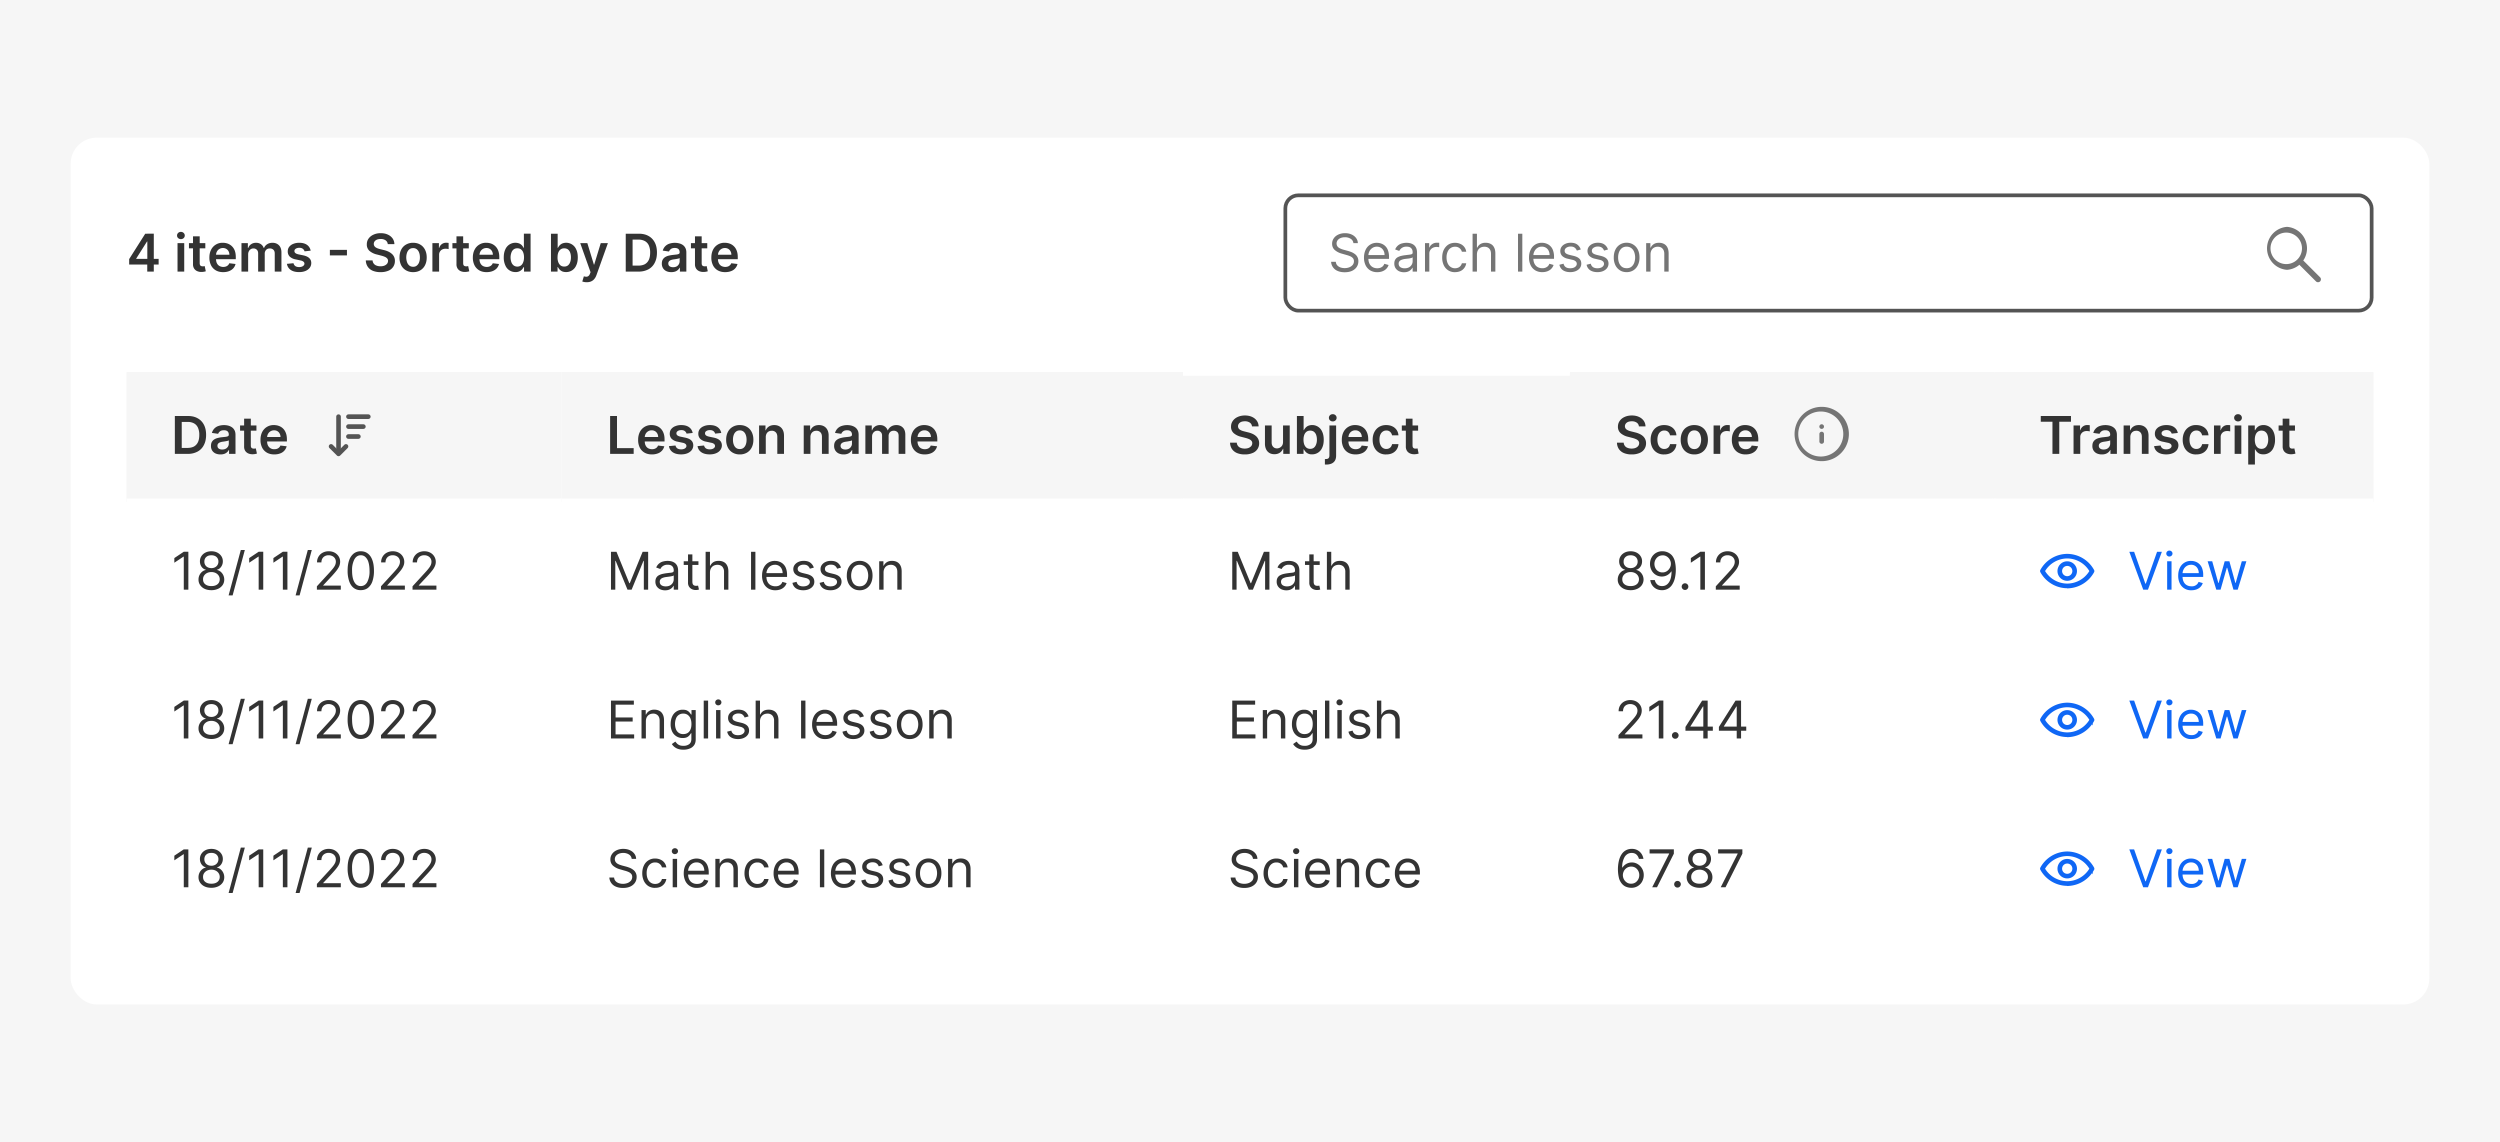 <svg width="672" height="307" fill="none" xmlns="http://www.w3.org/2000/svg"><path fill="#F6F6F6" d="M0 0h672v307H0z"/><rect x="18.5" y="36.5" width="635" height="234" rx="7.5" fill="#fff"/><path d="M34.72 71.11v-1.47l4.32-6.82h1.22v2.09h-.74l-2.91 4.6v.08h6.03v1.52h-7.92ZM39.58 73v-2.34l.02-.65v-7.2h1.74V73h-1.76Zm8.14 0v-7.64h1.8V73h-1.8Zm.9-8.72c-.28 0-.52-.1-.73-.28a.91.91 0 0 1-.3-.7c0-.27.1-.5.3-.69.2-.19.45-.28.74-.28.28 0 .53.1.73.28a.95.95 0 0 1 .01 1.39c-.21.19-.46.28-.74.28Zm6.57 1.08v1.4h-4.4v-1.4h4.4Zm-3.31-1.83h1.8v7.17c0 .25.04.43.1.56.08.13.18.21.3.26.13.04.27.07.41.07a1.76 1.76 0 0 0 .53-.07l.3 1.4a4.01 4.01 0 0 1-1.05.18 2.8 2.8 0 0 1-1.22-.2 1.9 1.9 0 0 1-.86-.7 2.1 2.1 0 0 1-.31-1.2v-7.47Zm8.1 9.62c-.76 0-1.42-.16-1.97-.48a3.23 3.23 0 0 1-1.28-1.36 4.56 4.56 0 0 1-.45-2.08c0-.79.15-1.48.45-2.07a3.38 3.38 0 0 1 3.16-1.9c.48 0 .92.08 1.34.23a3.19 3.19 0 0 1 1.88 1.9c.18.49.27 1.06.27 1.73v.55h-6.25v-1.2h4.53a2 2 0 0 0-.22-.93 1.63 1.63 0 0 0-.62-.64 1.72 1.72 0 0 0-.9-.23 1.8 1.8 0 0 0-1.62.96 2 2 0 0 0-.23.94v1.06c0 .44.08.82.24 1.14.16.32.39.56.68.73a2.2 2.2 0 0 0 1.73.14c.22-.08.4-.19.56-.34.15-.14.27-.32.35-.54l1.68.2c-.1.44-.3.82-.6 1.16-.3.32-.68.58-1.14.76-.46.18-.99.27-1.58.27Zm4.93-.15v-7.64h1.72v1.3h.09c.16-.44.42-.78.79-1.02.37-.25.8-.38 1.31-.38.52 0 .96.13 1.31.38a2 2 0 0 1 .76 1.02h.08c.17-.42.45-.76.85-1.01.4-.26.89-.39 1.44-.39.7 0 1.28.23 1.72.67.44.44.67 1.1.67 1.94V73h-1.8v-4.85c0-.47-.13-.82-.39-1.04a1.35 1.35 0 0 0-.92-.33c-.44 0-.78.14-1.02.4a1.5 1.5 0 0 0-.36 1.06V73h-1.77v-4.92c0-.4-.12-.71-.36-.95a1.25 1.25 0 0 0-.92-.35c-.26 0-.5.07-.7.2a1.3 1.3 0 0 0-.51.55c-.13.24-.2.51-.2.83V73h-1.8Zm18.6-5.62-1.64.18a1.32 1.32 0 0 0-.7-.82 1.7 1.7 0 0 0-.71-.13c-.38 0-.69.08-.95.24-.25.16-.37.37-.37.63 0 .22.08.4.25.54.16.14.44.26.83.35l1.3.27c.73.16 1.26.4 1.61.75.36.33.54.78.54 1.32 0 .48-.14.9-.42 1.28-.28.36-.66.65-1.15.85-.49.2-1.05.3-1.69.3-.93 0-1.69-.19-2.26-.58a2.4 2.4 0 0 1-1.02-1.64l1.76-.17c.08.34.25.6.5.78.26.17.6.26 1.01.26.43 0 .78-.09 1.03-.26.27-.18.4-.4.4-.65 0-.22-.09-.4-.26-.54a1.77 1.77 0 0 0-.77-.33l-1.3-.28a3.1 3.1 0 0 1-1.63-.77 1.9 1.9 0 0 1-.52-1.38c0-.47.12-.88.38-1.22a2.5 2.5 0 0 1 1.09-.8c.47-.2 1-.3 1.61-.3.9 0 1.6.2 2.12.58.51.38.83.9.96 1.54Zm9.75-.21v1.48h-4.59v-1.48h4.59Zm10.97-1.55a1.36 1.36 0 0 0-.58-1.02 2.25 2.25 0 0 0-1.33-.36c-.39 0-.72.06-1 .17-.27.12-.48.28-.63.48a1.15 1.15 0 0 0-.07 1.23c.1.16.23.29.4.4.17.1.36.2.56.27.2.07.41.13.62.18l.96.24c.38.09.75.2 1.1.36.36.15.68.35.96.58a2.4 2.4 0 0 1 .93 1.99 2.76 2.76 0 0 1-1.78 2.64 5.2 5.2 0 0 1-2.08.37 5.3 5.3 0 0 1-2.07-.36 3.07 3.07 0 0 1-1.36-1.08 3.18 3.18 0 0 1-.53-1.72h1.82a1.55 1.55 0 0 0 1.08 1.41c.3.12.66.18 1.04.18.4 0 .75-.06 1.06-.18.3-.12.54-.3.71-.5.17-.23.26-.48.27-.77a.98.98 0 0 0-.24-.66 1.72 1.72 0 0 0-.64-.44 6.18 6.18 0 0 0-.96-.32l-1.15-.3a4.66 4.66 0 0 1-2-.97 2.26 2.26 0 0 1-.72-1.76c0-.6.16-1.12.49-1.57.33-.45.77-.8 1.34-1.05a4.5 4.5 0 0 1 1.91-.38c.72 0 1.36.12 1.9.38.55.25.98.6 1.29 1.04.3.44.47.94.48 1.52h-1.78Zm6.81 7.53a3.7 3.7 0 0 1-1.93-.5 3.35 3.35 0 0 1-1.28-1.37 4.53 4.53 0 0 1-.44-2.07c0-.79.14-1.48.44-2.07.3-.6.73-1.06 1.28-1.38a3.7 3.7 0 0 1 1.94-.5c.74 0 1.39.17 1.93.5.55.32.97.79 1.27 1.38.3.6.45 1.28.45 2.07 0 .8-.15 1.48-.45 2.07a3.3 3.3 0 0 1-1.27 1.38c-.54.33-1.19.49-1.94.49Zm.02-1.44c.4 0 .74-.11 1-.34a2 2 0 0 0 .61-.9c.14-.38.2-.8.2-1.26 0-.47-.06-.9-.2-1.27a2 2 0 0 0-.6-.91 1.54 1.54 0 0 0-1.01-.34c-.42 0-.76.11-1.04.34-.27.22-.47.53-.61.9a3.95 3.95 0 0 0 0 2.54c.14.38.34.68.61.9.28.23.62.34 1.04.34Zm5.17 1.29v-7.64h1.75v1.28h.08a1.9 1.9 0 0 1 1.88-1.39 4.1 4.1 0 0 1 .65.05v1.66a3.35 3.35 0 0 0-.83-.1c-.34 0-.63.07-.9.2a1.57 1.57 0 0 0-.83 1.45V73h-1.8Zm9.78-7.64v1.4h-4.4v-1.4h4.4Zm-3.31-1.83h1.8v7.17c0 .25.04.43.1.56a.6.6 0 0 0 .3.26c.13.04.27.07.41.07a1.76 1.76 0 0 0 .53-.07l.3 1.4a4 4 0 0 1-1.05.18c-.45.02-.86-.05-1.22-.2a1.89 1.89 0 0 1-.86-.7 2.1 2.1 0 0 1-.31-1.2v-7.47Zm8.1 9.62c-.76 0-1.42-.16-1.97-.48a3.23 3.23 0 0 1-1.28-1.36 4.57 4.57 0 0 1-.45-2.08c0-.79.15-1.48.45-2.07a3.38 3.38 0 0 1 3.17-1.9c.47 0 .91.08 1.33.23a3.19 3.19 0 0 1 1.88 1.9c.18.49.28 1.06.28 1.73v.55h-6.26v-1.2h4.53a2 2 0 0 0-.22-.93 1.63 1.63 0 0 0-1.52-.87 1.8 1.8 0 0 0-1.62.96c-.15.29-.23.6-.24.94v1.06c0 .44.09.82.25 1.14.16.32.39.56.68.73a2.2 2.2 0 0 0 1.73.14c.22-.08.4-.19.56-.34.15-.14.27-.32.35-.54l1.68.2c-.1.44-.3.82-.6 1.16-.3.32-.68.58-1.14.76-.46.18-.99.27-1.58.27Zm7.76-.02a2.89 2.89 0 0 1-2.73-1.8 5.01 5.01 0 0 1-.42-2.14c0-.85.14-1.56.42-2.15a2.93 2.93 0 0 1 3.84-1.55c.29.15.52.33.69.54.16.21.3.41.39.6h.07v-3.81h1.8V73h-1.76v-1.2h-.11c-.1.18-.23.38-.4.59a2.22 2.22 0 0 1-1.79.74Zm.5-1.47c.38 0 .7-.1.98-.31.27-.2.47-.5.6-.87.15-.37.22-.8.22-1.3s-.07-.92-.21-1.29a1.84 1.84 0 0 0-.6-.85c-.27-.2-.6-.3-.99-.3-.4 0-.73.1-1 .31s-.47.5-.6.87a3.9 3.9 0 0 0-.01 2.54 2 2 0 0 0 .61.88c.28.21.6.32 1 .32ZM148.1 73V62.82h1.8v3.8h.07c.1-.18.23-.38.4-.59.16-.2.4-.39.68-.54a2.91 2.91 0 0 1 3.83 1.55c.29.59.43 1.3.43 2.15 0 .84-.14 1.55-.42 2.14a2.89 2.89 0 0 1-2.73 1.8c-.44 0-.8-.07-1.09-.21a2.22 2.22 0 0 1-.7-.53 3.3 3.3 0 0 1-.4-.6h-.1V73h-1.77Zm1.76-3.82c0 .5.07.93.21 1.3.14.37.35.66.61.87.27.2.6.3.98.3.4 0 .73-.1 1-.31.27-.22.47-.5.6-.88.14-.38.21-.8.21-1.28 0-.47-.07-.9-.2-1.26a1.9 1.9 0 0 0-.6-.87c-.28-.2-.61-.3-1.01-.3-.39 0-.71.1-.98.3-.27.2-.47.48-.61.84-.14.37-.2.8-.2 1.3Zm7.84 6.68a3.63 3.63 0 0 1-1.18-.19l.42-1.4c.26.08.5.12.7.11.2 0 .39-.07.54-.2.16-.11.3-.32.4-.6l.16-.42-2.77-7.8h1.91l1.76 5.77h.08l1.76-5.77h1.92l-3.06 8.56c-.14.4-.33.76-.57 1.04-.23.3-.52.52-.86.67-.34.16-.74.23-1.21.23ZM171.65 73h-3.45V62.82h3.52c1 0 1.88.2 2.6.61.73.4 1.29.99 1.68 1.74.4.76.59 1.67.59 2.73s-.2 1.97-.6 2.73a4.05 4.05 0 0 1-1.69 1.76 5.4 5.4 0 0 1-2.65.61Zm-1.61-1.6h1.52c.7 0 1.3-.13 1.77-.38.47-.27.83-.65 1.07-1.17.24-.52.36-1.17.36-1.95a4.6 4.6 0 0 0-.36-1.94 2.5 2.5 0 0 0-1.06-1.16 3.51 3.51 0 0 0-1.73-.39h-1.57v7Zm10.42 1.75c-.49 0-.92-.08-1.3-.25a2.13 2.13 0 0 1-.92-.78 2.27 2.27 0 0 1-.34-1.26c0-.43.08-.79.24-1.07.16-.28.38-.5.65-.68.28-.17.59-.3.93-.38.35-.09.71-.15 1.08-.2l1.09-.12c.28-.04.48-.1.6-.18.14-.08.2-.2.2-.38v-.03c0-.37-.11-.66-.33-.87-.23-.2-.55-.3-.96-.3-.44 0-.8.09-1.05.28-.26.2-.43.42-.52.68l-1.68-.24a2.69 2.69 0 0 1 1.78-1.87 4.76 4.76 0 0 1 2.56-.1c.36.08.7.22 1 .42.3.2.54.46.72.8.19.34.28.76.28 1.27V73h-1.73v-1.05h-.06a2.19 2.19 0 0 1-1.2 1.04c-.3.1-.64.16-1.04.16Zm.47-1.32a2 2 0 0 0 .94-.21 1.6 1.6 0 0 0 .82-1.36v-.9a.84.84 0 0 1-.28.13l-.45.1a13.77 13.77 0 0 1-.92.14c-.26.04-.5.1-.72.18-.2.09-.38.2-.5.35a.85.85 0 0 0-.18.57c0 .33.12.58.36.75.24.17.55.25.93.25Zm9.18-6.47v1.4h-4.39v-1.4h4.4Zm-3.3-1.83h1.8v7.17c0 .25.03.43.1.56a.6.6 0 0 0 .3.26c.13.04.26.07.41.07a1.75 1.75 0 0 0 .53-.07l.3 1.4a4 4 0 0 1-1.06.18c-.45.02-.85-.05-1.22-.2a1.9 1.9 0 0 1-.85-.7 2.1 2.1 0 0 1-.31-1.2v-7.47Zm8.1 9.62c-.76 0-1.42-.16-1.98-.48a3.24 3.24 0 0 1-1.28-1.36 4.57 4.57 0 0 1-.44-2.08c0-.79.15-1.48.44-2.07a3.39 3.39 0 0 1 3.17-1.9c.47 0 .92.08 1.34.23a3 3 0 0 1 1.1.7c.33.31.59.71.77 1.2.19.49.28 1.06.28 1.73v.55h-6.26v-1.2h4.54c0-.35-.08-.66-.23-.93a1.62 1.62 0 0 0-.6-.64 1.72 1.72 0 0 0-.91-.23 1.8 1.8 0 0 0-1.62.96 2 2 0 0 0-.24.94v1.06c0 .44.08.82.25 1.14.16.32.39.56.68.73a2.25 2.25 0 0 0 1.73.14c.22-.08.4-.19.55-.34.16-.14.28-.32.36-.54l1.68.2a2.69 2.69 0 0 1-1.74 1.92c-.46.18-.99.27-1.58.27Z" fill="#333"/><rect x="345.5" y="52.5" width="292" height="31" rx="3.5" fill="#fff"/><path d="M363.8 65.36c-.06-.5-.3-.9-.73-1.17a2.78 2.78 0 0 0-1.56-.42c-.45 0-.84.08-1.18.22-.33.15-.6.35-.78.6a1.45 1.45 0 0 0-.09 1.57c.13.2.3.36.5.49a5.58 5.58 0 0 0 1.28.5l1.03.28c.27.07.56.17.88.29.33.12.65.29.94.5a2.32 2.32 0 0 1 1.04 2.01c0 .56-.14 1.05-.43 1.5-.28.44-.7.8-1.25 1.06s-1.21.39-2 .39c-.72 0-1.36-.12-1.89-.35a2.8 2.8 0 0 1-1.76-2.45h1.27c.03.38.16.7.39.95s.51.43.86.56c.35.12.73.18 1.13.18.48 0 .9-.08 1.27-.23.38-.16.67-.37.9-.65.21-.28.32-.6.32-.97 0-.34-.1-.62-.28-.83a2.08 2.08 0 0 0-.75-.52 7.8 7.8 0 0 0-1-.34l-1.25-.36a4.67 4.67 0 0 1-1.89-.98c-.46-.43-.7-.98-.7-1.67 0-.57.16-1.06.47-1.49.3-.43.72-.76 1.25-1a4.23 4.23 0 0 1 1.76-.35c.66 0 1.24.12 1.75.35.51.23.92.55 1.22.96.3.4.46.86.47 1.37h-1.19Zm6.4 7.8a3.6 3.6 0 0 1-1.9-.49 3.28 3.28 0 0 1-1.23-1.37 4.68 4.68 0 0 1-.43-2.06c0-.78.15-1.47.43-2.07a3.23 3.23 0 0 1 3.01-1.9c.4 0 .8.06 1.18.2a2.92 2.92 0 0 1 1.82 1.81 5 5 0 0 1 .29 1.8v.5h-5.9v-1.01h4.7c0-.44-.08-.82-.26-1.16a1.95 1.95 0 0 0-1.83-1.1 2 2 0 0 0-1.2.36c-.35.22-.6.52-.79.9-.18.36-.27.75-.27 1.17v.68c0 .58.1 1.07.3 1.47.2.4.48.7.83.9.36.21.78.32 1.25.32.31 0 .59-.05.84-.13.25-.1.47-.23.65-.4.18-.18.32-.4.42-.67l1.14.32a2.5 2.5 0 0 1-.6 1.01c-.29.3-.63.52-1.05.68-.41.16-.88.24-1.4.24Zm7.2.02c-.49 0-.93-.1-1.32-.27-.4-.19-.7-.46-.94-.8a2.26 2.26 0 0 1-.35-1.28c0-.44.09-.79.26-1.06.17-.28.4-.5.7-.65.28-.15.6-.27.95-.35.35-.08.7-.14 1.06-.18l1.12-.14c.3-.03.5-.09.64-.16.14-.08.2-.21.2-.4v-.04c0-.5-.13-.87-.4-1.14-.26-.28-.67-.41-1.2-.41a2.07 2.07 0 0 0-2 1.15l-1.1-.4a2.68 2.68 0 0 1 1.88-1.63 4.54 4.54 0 0 1 2.02-.07c.32.06.63.18.93.36.3.18.55.45.75.8.2.37.3.85.3 1.46V73h-1.18v-1.03h-.06a2.3 2.3 0 0 1-1.14 1.01c-.3.13-.68.2-1.12.2Zm.18-1.06c.46 0 .85-.09 1.17-.27a1.86 1.86 0 0 0 .97-1.61v-1.08a.71.71 0 0 1-.32.17 5.55 5.55 0 0 1-1.21.21l-.5.06c-.3.04-.58.1-.85.2-.26.08-.47.21-.64.39a1 1 0 0 0-.24.7c0 .41.16.72.46.93.3.2.69.3 1.16.3Zm5.46.88v-7.64h1.13v1.16h.08c.14-.38.4-.69.76-.92.36-.24.77-.36 1.23-.36a13.15 13.15 0 0 1 .62.02v1.2a3.46 3.46 0 0 0-.72-.08c-.37 0-.7.08-1 .23a1.71 1.71 0 0 0-.94 1.56V73h-1.16Zm8.08.16a3.3 3.3 0 0 1-1.85-.5 3.3 3.3 0 0 1-1.2-1.4 4.74 4.74 0 0 1-.41-2.04c0-.77.14-1.46.42-2.05.3-.6.7-1.06 1.2-1.4.53-.34 1.13-.5 1.82-.5.53 0 1.02.1 1.45.3a2.6 2.6 0 0 1 1.57 2.09h-1.17a1.81 1.81 0 0 0-1.83-1.34c-.46 0-.86.12-1.2.36-.35.23-.61.56-.8 1a3.7 3.7 0 0 0-.29 1.5c0 .6.1 1.1.28 1.54.19.44.45.78.8 1.02.34.24.74.37 1.2.37.31 0 .59-.06.84-.16a1.71 1.71 0 0 0 1-1.18h1.17a2.71 2.71 0 0 1-1.52 2.08c-.43.2-.92.3-1.48.3ZM397 68.4V73h-1.17V62.82H397v3.74h.1c.18-.4.45-.71.8-.94a2.6 2.6 0 0 1 1.44-.36c.53 0 .98.1 1.37.32.4.2.7.52.91.95.22.42.33.96.33 1.62V73h-1.17v-4.77c0-.6-.16-1.08-.48-1.41-.3-.33-.74-.5-1.3-.5-.38 0-.72.08-1.03.24-.3.16-.54.4-.71.71-.17.31-.26.7-.26 1.14Zm12.2-5.6V73h-1.16V62.82h1.17Zm5.36 10.35a3.6 3.6 0 0 1-1.9-.49 3.28 3.28 0 0 1-1.23-1.37 4.68 4.68 0 0 1-.43-2.06c0-.78.14-1.47.43-2.07a3.23 3.23 0 0 1 3.01-1.9c.4 0 .79.06 1.18.2a2.92 2.92 0 0 1 1.82 1.81 5 5 0 0 1 .28 1.8v.5h-5.89v-1.01h4.7c0-.44-.09-.82-.26-1.16a1.95 1.95 0 0 0-1.83-1.1c-.47 0-.87.12-1.21.36-.34.22-.6.52-.78.9-.19.36-.28.75-.28 1.17v.68c0 .58.1 1.07.3 1.47.2.4.48.7.84.9.36.21.78.32 1.25.32a2.08 2.08 0 0 0 1.49-.53c.18-.18.32-.4.42-.67l1.13.32c-.12.38-.32.72-.6 1.01-.28.3-.63.52-1.04.68-.42.16-.88.24-1.4.24Zm10.35-6.09-1.05.3a1.95 1.95 0 0 0-.3-.51c-.12-.17-.3-.3-.51-.42-.22-.1-.5-.16-.84-.16a2 2 0 0 0-1.17.32c-.3.21-.46.48-.46.81 0 .3.1.52.32.7.2.16.54.3 1 .42l1.13.27c.68.17 1.19.42 1.52.76.34.34.5.78.5 1.31 0 .44-.12.83-.37 1.18-.25.34-.6.61-1.05.81-.45.2-.97.3-1.56.3-.78 0-1.42-.17-1.93-.5a2.25 2.25 0 0 1-.97-1.49l1.11-.28c.1.41.3.72.6.93.3.2.69.3 1.17.3.55 0 .98-.11 1.3-.34.33-.24.49-.52.49-.85a.9.9 0 0 0-.28-.66 1.78 1.78 0 0 0-.85-.41l-1.28-.3a3.04 3.04 0 0 1-1.54-.77 1.9 1.9 0 0 1-.48-1.32c0-.43.12-.81.36-1.14.24-.33.58-.6 1-.78.42-.2.9-.29 1.44-.29.75 0 1.35.17 1.78.5.43.33.74.77.92 1.31Zm7.32 0-1.06.3a1.95 1.95 0 0 0-.29-.51c-.12-.17-.3-.3-.52-.42a2 2 0 0 0-.84-.16 2 2 0 0 0-1.16.32c-.31.21-.47.48-.47.81 0 .3.11.52.32.7.21.16.54.3 1 .42l1.13.27c.68.17 1.2.42 1.53.76.33.34.5.78.5 1.31 0 .44-.13.83-.38 1.18-.25.34-.6.61-1.04.81-.45.2-.97.3-1.56.3-.78 0-1.43-.17-1.94-.5a2.25 2.25 0 0 1-.97-1.49l1.12-.28c.1.41.3.72.6.93.3.2.69.3 1.17.3.54 0 .98-.11 1.3-.34.32-.24.49-.52.49-.85a.9.9 0 0 0-.28-.66 1.78 1.78 0 0 0-.86-.41l-1.27-.3a3.03 3.03 0 0 1-1.54-.77c-.33-.35-.49-.8-.49-1.32 0-.43.12-.81.36-1.14.25-.33.58-.6 1-.78.43-.2.9-.29 1.44-.29.76 0 1.35.17 1.78.5.44.33.75.77.93 1.31Zm5 6.09c-.68 0-1.29-.16-1.8-.5a3.34 3.34 0 0 1-1.22-1.37 4.65 4.65 0 0 1-.43-2.07c0-.8.14-1.49.43-2.08a3.27 3.27 0 0 1 3.03-1.88 3.3 3.3 0 0 1 3.02 1.87c.3.6.44 1.3.44 2.1a4.6 4.6 0 0 1-.44 2.06 3.3 3.3 0 0 1-1.21 1.38 3.3 3.3 0 0 1-1.81.49Zm0-1.05c.53 0 .96-.14 1.3-.4.34-.28.59-.63.75-1.07a4.25 4.25 0 0 0 0-2.85c-.16-.44-.41-.8-.75-1.06a2 2 0 0 0-1.3-.41 2 2 0 0 0-1.29.4 2.6 2.6 0 0 0-.75 1.07 4.1 4.1 0 0 0-.24 1.43c0 .51.08.99.24 1.42.17.44.42.8.75 1.06.34.27.77.4 1.3.4Zm6.43-3.7V73h-1.17v-7.64h1.13v1.2h.1c.18-.4.45-.7.82-.94.36-.24.83-.36 1.4-.36.53 0 .98.11 1.37.32.38.21.69.53.9.96.21.42.32.96.32 1.6V73h-1.17v-4.77c0-.6-.16-1.07-.47-1.4-.3-.34-.74-.51-1.28-.51-.38 0-.7.08-1 .24-.3.16-.53.4-.7.71-.16.31-.25.7-.25 1.14Zm179.43 7.46c-.2 0-.4-.07-.55-.22l-4.66-4.66c-.3-.3-.3-.8 0-1.1.3-.3.8-.3 1.1 0l4.66 4.66c.3.3.3.8 0 1.1a.78.78 0 0 1-.55.22Z" fill="#757575"/><path d="M614.75 72.53a5.79 5.79 0 0 1 0-11.55 5.79 5.79 0 0 1 0 11.55Zm0-10a4.23 4.23 0 1 0 0 8.45 4.23 4.23 0 0 0 0-8.45Z" fill="#757575"/><rect x="345.5" y="52.5" width="292" height="31" rx="3.5" stroke="#545454"/><mask id="a" fill="#fff"><path d="M34 100h117v35H34v-35Z"/></mask><path d="M34 100h117v35H34v-35Z" fill="#F6F6F6"/><path d="M50.45 122H47v-10.18h3.52c1.01 0 1.88.2 2.6.61.74.4 1.3.99 1.69 1.74.4.76.59 1.67.59 2.73s-.2 1.97-.6 2.73a4.02 4.02 0 0 1-1.7 1.76 5.4 5.4 0 0 1-2.65.61Zm-1.6-1.6h1.52c.7 0 1.3-.13 1.77-.38.47-.27.83-.66 1.07-1.17.24-.52.36-1.17.36-1.95a4.6 4.6 0 0 0-.36-1.94 2.5 2.5 0 0 0-1.06-1.16 3.51 3.51 0 0 0-1.73-.39h-1.57v7Zm10.42 1.75a3.2 3.2 0 0 1-1.31-.25 2.14 2.14 0 0 1-.92-.78 2.27 2.27 0 0 1-.33-1.26c0-.43.08-.79.24-1.07.16-.28.38-.5.65-.68.28-.17.59-.3.93-.38.35-.09.7-.16 1.08-.2l1.09-.12c.28-.04.48-.1.6-.18.13-.08.2-.2.2-.38v-.03c0-.38-.11-.66-.33-.87-.23-.2-.55-.3-.96-.3-.44 0-.8.09-1.05.28-.26.2-.43.42-.52.68l-1.68-.24a2.68 2.68 0 0 1 1.77-1.87 4.77 4.77 0 0 1 2.56-.11c.37.09.7.23 1 .43.3.2.55.46.73.8.19.34.28.76.28 1.27V122h-1.73v-1.05h-.06a2.2 2.2 0 0 1-1.2 1.04 3 3 0 0 1-1.04.16Zm.46-1.32c.37 0 .68-.07.94-.21a1.52 1.52 0 0 0 .83-1.36v-.9a.86.86 0 0 1-.28.13 13 13 0 0 1-1.36.24c-.28.04-.52.1-.73.18-.21.09-.38.2-.5.35a.85.85 0 0 0-.18.57c0 .33.12.58.36.75.24.17.55.25.92.25Zm9.2-6.47v1.4h-4.4v-1.4h4.4Zm-3.31-1.83h1.8v7.17c0 .24.03.43.1.56.08.13.18.21.3.26.13.05.26.07.41.07a1.72 1.72 0 0 0 .53-.07l.3 1.4a3.83 3.83 0 0 1-1.06.18c-.45.02-.86-.05-1.22-.2a1.9 1.9 0 0 1-.86-.7 2.1 2.1 0 0 1-.3-1.2v-7.47Zm8.1 9.62c-.76 0-1.42-.16-1.98-.48a3.24 3.24 0 0 1-1.28-1.36 4.56 4.56 0 0 1-.44-2.08c0-.79.15-1.48.44-2.07a3.4 3.4 0 0 1 3.17-1.9c.47 0 .92.08 1.33.23a3 3 0 0 1 1.12.7c.32.31.58.72.76 1.2.19.49.28 1.06.28 1.73v.55h-6.26v-1.2h4.54c0-.35-.08-.66-.23-.93a1.63 1.63 0 0 0-.6-.64 1.72 1.72 0 0 0-.91-.23 1.84 1.84 0 0 0-1.62.97 2 2 0 0 0-.24.93v1.06c0 .44.08.83.24 1.14a1.8 1.8 0 0 0 1.71.98c.26 0 .5-.04.71-.11.21-.08.4-.19.55-.33.16-.15.28-.33.36-.55l1.68.2a2.7 2.7 0 0 1-1.74 1.92c-.46.18-1 .27-1.58.27Z" fill="#333"/><path d="M97.67 115.29h-4a.62.62 0 0 1-.62-.62c0-.34.28-.62.62-.62h4c.34 0 .62.28.62.62 0 .34-.28.62-.62.62Zm1.33-2.67h-5.33a.62.62 0 0 1-.62-.62c0-.34.28-.62.62-.62H99c.34 0 .62.28.62.62 0 .34-.28.62-.62.62Zm-2.67 5.34h-2.67a.62.62 0 0 1-.62-.62c0-.34.28-.62.62-.62h2.67c.34 0 .62.28.62.62 0 .34-.28.62-.62.62ZM91 122.62a.62.62 0 0 1-.44-.18l-2-2a.63.63 0 0 1 0-.88.63.63 0 0 1 .88 0l1.56 1.56 1.56-1.56a.63.63 0 0 1 .88 0c.24.24.24.64 0 .88l-2 2a.62.62 0 0 1-.44.18Z" fill="#545454"/><path d="M91 121.96a.62.62 0 0 1-.62-.62V112c0-.34.28-.62.62-.62.34 0 .62.28.62.62v9.33c0 .34-.28.62-.62.62v.01Z" fill="#545454"/><path d="M151 134H34v2h117v-2Z" fill="#F6F6F6" mask="url(#a)"/><mask id="b" fill="#fff"><path d="M151 100h167v35H151v-35Z"/></mask><path d="M151 100h167v35H151v-35Z" fill="#F6F6F6"/><path d="M164 122v-10.18h1.85v8.63h4.48V122H164Zm11.24.15c-.77 0-1.43-.16-1.99-.48a3.24 3.24 0 0 1-1.28-1.36 4.56 4.56 0 0 1-.44-2.08c0-.79.15-1.48.44-2.07a3.38 3.38 0 0 1 3.17-1.9c.47 0 .92.08 1.33.23.42.15.8.38 1.12.7.32.31.58.72.76 1.2.19.49.28 1.06.28 1.73v.55h-6.26v-1.2h4.54c0-.35-.08-.66-.23-.93a1.63 1.63 0 0 0-.61-.64 1.72 1.72 0 0 0-.9-.23c-.37 0-.7.09-.97.27-.28.17-.5.4-.66.7a2 2 0 0 0-.23.93v1.06c0 .44.08.83.25 1.14.16.32.38.56.68.73a2.25 2.25 0 0 0 1.73.14c.21-.08.4-.19.55-.33.16-.15.28-.33.36-.55l1.68.2a2.7 2.7 0 0 1-1.74 1.92c-.47.18-1 .27-1.58.27Zm10.95-5.77-1.64.18a1.3 1.3 0 0 0-.7-.82c-.2-.09-.43-.13-.7-.13-.38 0-.7.08-.95.24-.25.16-.38.37-.38.63 0 .22.08.4.25.54.17.14.44.26.83.35l1.3.27c.73.16 1.27.4 1.62.75.35.33.53.78.53 1.32 0 .48-.14.9-.42 1.28-.28.36-.66.65-1.15.85-.49.2-1.05.3-1.69.3-.93 0-1.69-.19-2.26-.58a2.4 2.4 0 0 1-1.02-1.64l1.76-.17c.08.34.25.6.5.78.27.17.6.26 1.02.26.42 0 .77-.09 1.03-.26.26-.18.39-.4.39-.65 0-.22-.09-.4-.25-.55a1.77 1.77 0 0 0-.78-.32l-1.3-.28a3.1 3.1 0 0 1-1.63-.77 1.9 1.9 0 0 1-.52-1.38c0-.47.12-.88.38-1.22a2.5 2.5 0 0 1 1.1-.8 4 4 0 0 1 1.6-.3c.9 0 1.6.2 2.12.58.52.38.84.9.96 1.54Zm7.68 0-1.64.18a1.33 1.33 0 0 0-.24-.47 1.2 1.2 0 0 0-.46-.35c-.2-.09-.43-.13-.7-.13-.38 0-.7.08-.95.24-.25.16-.38.37-.37.63 0 .22.08.4.24.54.17.14.45.26.84.35l1.3.27c.72.16 1.26.4 1.6.75.36.33.54.78.55 1.32 0 .48-.15.9-.43 1.28-.27.36-.65.65-1.15.85-.49.2-1.05.3-1.69.3-.93 0-1.68-.19-2.25-.58-.57-.4-.91-.94-1.02-1.64l1.75-.17c.08.34.25.6.51.78.26.17.6.26 1.01.26.43 0 .77-.09 1.03-.26.26-.18.4-.4.4-.65 0-.22-.1-.4-.26-.55a1.77 1.77 0 0 0-.78-.32l-1.3-.28a3.1 3.1 0 0 1-1.63-.77 1.89 1.89 0 0 1-.52-1.38c0-.47.13-.88.38-1.22a2.5 2.5 0 0 1 1.1-.8c.46-.2 1-.3 1.61-.3.9 0 1.6.2 2.11.58.52.38.84.9.96 1.54Zm4.98 5.77a3.7 3.7 0 0 1-1.94-.5 3.34 3.34 0 0 1-1.27-1.37 4.52 4.52 0 0 1-.45-2.07c0-.79.15-1.48.45-2.07.3-.6.73-1.06 1.27-1.38a3.7 3.7 0 0 1 1.94-.5c.75 0 1.4.17 1.94.5.55.32.97.78 1.27 1.38.3.6.45 1.28.45 2.07 0 .79-.15 1.48-.45 2.07a3.3 3.3 0 0 1-1.27 1.38 3.7 3.7 0 0 1-1.94.49Zm.01-1.44c.4 0 .74-.11 1.02-.34.27-.22.47-.52.6-.9.14-.38.2-.8.2-1.26 0-.47-.06-.9-.2-1.27a2.01 2.01 0 0 0-.6-.91 1.54 1.54 0 0 0-1.02-.34c-.41 0-.76.11-1.03.34-.28.22-.48.53-.61.9-.14.39-.2.8-.2 1.28 0 .46.06.88.2 1.26.13.38.34.68.6.9.28.23.63.34 1.04.34Zm6.98-3.18V122h-1.8v-7.64h1.72v1.3h.09c.17-.43.45-.77.84-1.02.39-.25.87-.38 1.44-.38.52 0 .98.12 1.37.34.4.23.7.55.92.98.22.43.32.95.32 1.56V122h-1.8v-4.58c0-.51-.13-.91-.4-1.2a1.4 1.4 0 0 0-1.09-.43c-.31 0-.6.06-.84.2s-.43.34-.57.6a2 2 0 0 0-.2.94Zm12 0V122h-1.8v-7.64h1.72v1.3h.1c.17-.43.45-.77.83-1.02.39-.25.87-.38 1.44-.38.53 0 .99.12 1.38.34.39.23.7.55.91.98.22.43.33.95.32 1.56V122h-1.8v-4.58c0-.51-.13-.91-.4-1.2a1.4 1.4 0 0 0-1.08-.43c-.32 0-.6.06-.84.2-.25.14-.44.34-.58.6a2 2 0 0 0-.2.94Zm8.93 4.62a3.2 3.2 0 0 1-1.3-.25 2.15 2.15 0 0 1-.92-.78 2.27 2.27 0 0 1-.34-1.26c0-.43.08-.79.24-1.07.16-.28.38-.5.66-.68.27-.17.58-.3.92-.38.35-.09.71-.16 1.08-.2l1.1-.12c.27-.04.47-.1.6-.18.13-.08.2-.2.2-.38v-.03c0-.38-.12-.66-.34-.87-.22-.2-.54-.3-.96-.3-.44 0-.79.09-1.05.28-.25.2-.43.42-.52.68l-1.68-.24a2.67 2.67 0 0 1 1.78-1.87 4.77 4.77 0 0 1 2.56-.11c.36.09.7.23 1 .43.3.2.54.46.72.8.19.34.28.76.28 1.27V122h-1.73v-1.05h-.06a2.22 2.22 0 0 1-1.2 1.04 3 3 0 0 1-1.04.16Zm.47-1.32a2 2 0 0 0 .94-.21c.26-.15.47-.34.6-.58.16-.24.23-.5.23-.78v-.9a.87.87 0 0 1-.3.13 13.22 13.22 0 0 1-.94.18l-.41.06c-.27.04-.51.1-.72.18-.22.09-.38.2-.5.35a.85.85 0 0 0-.19.57c0 .33.12.58.36.75.25.17.55.25.93.25Zm5.37 1.17v-7.64h1.72v1.3h.1c.15-.44.41-.78.78-1.02.37-.25.8-.38 1.32-.38s.95.13 1.3.38c.36.25.62.59.76 1.02h.08c.17-.42.46-.76.86-1.01.4-.26.88-.39 1.43-.39.7 0 1.28.23 1.72.67.45.44.67 1.1.67 1.94V122h-1.8v-4.85c0-.47-.13-.82-.38-1.04a1.35 1.35 0 0 0-.93-.33c-.43 0-.77.14-1.02.4a1.5 1.5 0 0 0-.36 1.06V122h-1.76v-4.92c0-.4-.12-.71-.36-.95a1.25 1.25 0 0 0-.93-.35c-.25 0-.49.07-.7.2a1.4 1.4 0 0 0-.5.55c-.14.24-.2.51-.2.83V122h-1.8Zm15.95.15c-.77 0-1.43-.16-1.99-.48a3.23 3.23 0 0 1-1.27-1.36 4.57 4.57 0 0 1-.45-2.08c0-.79.15-1.48.45-2.07a3.4 3.4 0 0 1 3.16-1.9c.47 0 .92.08 1.33.23.43.15.8.38 1.12.7.32.31.58.72.77 1.2.18.49.27 1.06.27 1.73v.55h-6.26v-1.2h4.54c0-.35-.08-.66-.23-.93a1.63 1.63 0 0 0-1.51-.87c-.37 0-.7.09-.97.27-.28.17-.5.4-.65.7-.16.28-.23.59-.24.93v1.06c0 .44.09.83.25 1.14.16.32.39.56.68.73a2.25 2.25 0 0 0 1.73.14 1.4 1.4 0 0 0 .9-.88l1.69.2a2.69 2.69 0 0 1-1.74 1.92c-.46.18-.99.27-1.58.27Z" fill="#333"/><path d="M151 100h167-167Zm167 36H151v-2h167v2Zm-167-1v-35 35Zm167-35v35-35Z" fill="#F6F6F6" mask="url(#b)"/><mask id="c" fill="#fff"><path d="M318 101h104v33H318v-33Z"/></mask><path d="M318 101h104v33H318v-33Z" fill="#F6F6F6"/><path d="M336.54 114.62a1.36 1.36 0 0 0-.59-1.02 2.25 2.25 0 0 0-1.33-.36c-.39 0-.72.06-1 .17-.27.12-.48.28-.62.48a1.15 1.15 0 0 0-.08 1.23c.1.16.23.29.4.4.17.1.36.2.56.27.2.07.42.13.62.18l.96.24c.38.09.75.2 1.1.36.37.15.69.35.97.58a2.52 2.52 0 0 1 .93 2 2.76 2.76 0 0 1-1.79 2.63 5.2 5.2 0 0 1-2.08.37 5.3 5.3 0 0 1-2.06-.36 3.07 3.07 0 0 1-1.37-1.08 3.2 3.2 0 0 1-.52-1.72h1.81a1.55 1.55 0 0 0 1.08 1.41c.31.12.66.18 1.04.18.4 0 .76-.06 1.06-.18.3-.12.54-.3.71-.5.18-.23.26-.48.27-.77a.97.97 0 0 0-.24-.66 1.73 1.73 0 0 0-.64-.44 6.15 6.15 0 0 0-.95-.32l-1.16-.3a4.66 4.66 0 0 1-1.99-.97 2.26 2.26 0 0 1-.73-1.76c0-.6.17-1.12.5-1.57.32-.45.77-.8 1.33-1.05s1.2-.38 1.91-.38c.73 0 1.36.13 1.9.38.55.25.98.6 1.29 1.04.31.44.47.94.48 1.52h-1.77Zm8.34 4.17v-4.43h1.8V122h-1.74v-1.36h-.08a2.3 2.3 0 0 1-.85 1.05c-.4.27-.88.4-1.45.4-.5 0-.94-.1-1.32-.32a2.3 2.3 0 0 1-.9-.98 3.45 3.45 0 0 1-.32-1.56v-4.87h1.8v4.59c0 .48.13.87.4 1.15.26.29.6.43 1.04.43a1.67 1.67 0 0 0 1.38-.77c.16-.26.24-.58.24-.97Zm3.73 3.21v-10.18h1.8v3.8h.08c.1-.18.22-.38.4-.59.16-.2.39-.39.68-.54a2.9 2.9 0 0 1 3.83 1.55c.28.59.42 1.3.42 2.15 0 .84-.13 1.55-.41 2.14a2.9 2.9 0 0 1-2.74 1.8 2.18 2.18 0 0 1-1.78-.75c-.17-.2-.3-.4-.4-.58h-.1v1.2h-1.78Zm1.77-3.82c0 .5.07.93.2 1.3.15.37.35.66.62.87.27.2.6.3.97.3.4 0 .73-.1 1-.31.27-.22.47-.5.6-.88.15-.38.22-.8.22-1.28 0-.47-.07-.9-.2-1.26a1.9 1.9 0 0 0-.61-.87c-.27-.2-.6-.3-1-.3s-.72.1-.99.3c-.26.2-.47.48-.6.84-.14.37-.21.8-.21 1.3Zm6.97-3.82h1.8v8.08c0 .55-.1 1-.31 1.36-.21.36-.51.62-.9.8a3.51 3.51 0 0 1-1.63.26h-.18v-1.47a2.3 2.3 0 0 0 .26 0c.34 0 .59-.08.74-.25.15-.16.22-.4.22-.73v-8.05Zm.9-1.08c-.3 0-.54-.1-.74-.28a.92.92 0 0 1-.3-.7c0-.27.1-.5.3-.69.2-.19.45-.28.74-.28.28 0 .53.1.73.28.2.2.3.42.3.7 0 .26-.1.5-.3.69-.2.19-.45.28-.73.28Zm6.13 8.87c-.76 0-1.42-.16-1.98-.48a3.23 3.23 0 0 1-1.28-1.36 4.57 4.57 0 0 1-.44-2.08c0-.79.14-1.48.44-2.07a3.4 3.4 0 0 1 3.17-1.9c.47 0 .91.08 1.33.23a3 3 0 0 1 1.12.7c.32.31.57.72.76 1.2.19.49.28 1.06.28 1.73v.55h-6.26v-1.2h4.53c0-.35-.07-.66-.22-.93a1.62 1.62 0 0 0-.61-.64 1.72 1.72 0 0 0-.9-.23 1.78 1.78 0 0 0-1.63.97 2 2 0 0 0-.23.93v1.06c0 .44.08.83.24 1.14.17.32.4.56.68.73.3.16.64.25 1.03.25.26 0 .5-.04.7-.11a1.37 1.37 0 0 0 .91-.88l1.69.2a2.7 2.7 0 0 1-1.75 1.92c-.46.18-.98.27-1.58.27Zm8.25 0a3.35 3.35 0 0 1-3.22-1.89c-.3-.6-.44-1.28-.44-2.05 0-.77.15-1.46.45-2.05.3-.6.72-1.06 1.26-1.4a3.7 3.7 0 0 1 1.94-.5c.62 0 1.17.12 1.65.35a2.81 2.81 0 0 1 1.63 2.4h-1.72a1.65 1.65 0 0 0-.5-.92 1.4 1.4 0 0 0-1.03-.37c-.37 0-.7.1-.97.3-.28.19-.5.47-.65.84-.16.37-.23.8-.23 1.32s.07.97.23 1.34c.15.38.36.66.64.86.28.2.6.3.98.3.26 0 .5-.05.7-.15.22-.1.4-.25.54-.44.14-.2.24-.42.3-.7h1.71a2.83 2.83 0 0 1-1.6 2.41c-.47.23-1.03.35-1.67.35Zm8.56-7.79v1.4h-4.38v-1.4h4.38Zm-3.3-1.83h1.8v7.17c0 .24.04.43.1.56.08.13.18.21.3.26.13.05.27.07.41.07a1.71 1.71 0 0 0 .53-.07l.3 1.4a3.87 3.87 0 0 1-1.06.18c-.45.02-.85-.05-1.21-.2a1.9 1.9 0 0 1-.86-.7 2.1 2.1 0 0 1-.31-1.2v-7.47Z" fill="#333"/><path d="m390 117.5 4-4 4 4h-8Zm0 2 4 4 4-4h-8Z" fill="#F6F6F6"/><path d="M422 133H318v2h104v-2Z" fill="#F6F6F6" mask="url(#c)"/><mask id="d" fill="#fff"><path d="M422 100h114v35H422v-35Z"/></mask><path d="M422 100h114v35H422v-35Z" fill="#F6F6F6"/><path d="M440.54 114.62a1.36 1.36 0 0 0-.59-1.02 2.25 2.25 0 0 0-1.33-.36c-.39 0-.72.06-1 .17-.27.12-.48.28-.62.48a1.15 1.15 0 0 0-.08 1.23c.1.16.23.29.4.4.17.1.36.2.56.27.2.07.42.13.62.18l.96.24c.38.09.75.2 1.1.36.37.15.69.35.97.58a2.52 2.52 0 0 1 .93 2 2.76 2.76 0 0 1-1.79 2.63 5.2 5.2 0 0 1-2.08.37 5.3 5.3 0 0 1-2.06-.36 3.07 3.07 0 0 1-1.37-1.08 3.2 3.2 0 0 1-.52-1.72h1.81a1.55 1.55 0 0 0 1.08 1.41c.31.12.66.18 1.04.18.4 0 .76-.06 1.06-.18.3-.12.54-.3.71-.5.18-.23.26-.48.27-.77a.97.97 0 0 0-.24-.66 1.73 1.73 0 0 0-.64-.44 6.15 6.15 0 0 0-.95-.32l-1.16-.3a4.66 4.66 0 0 1-1.99-.97 2.26 2.26 0 0 1-.73-1.76c0-.6.17-1.12.5-1.57.32-.45.77-.8 1.33-1.05s1.2-.38 1.91-.38c.73 0 1.36.13 1.9.38.55.25.98.6 1.29 1.04.31.44.47.94.48 1.52h-1.77Zm6.8 7.53a3.35 3.35 0 0 1-3.22-1.89 4.64 4.64 0 0 1-.43-2.05c0-.77.15-1.46.45-2.05.3-.6.72-1.06 1.26-1.4a3.7 3.7 0 0 1 1.94-.5c.62 0 1.17.12 1.64.35a2.81 2.81 0 0 1 1.64 2.4h-1.72a1.65 1.65 0 0 0-.5-.92c-.26-.25-.6-.37-1.04-.37-.37 0-.69.1-.97.3-.27.19-.5.47-.65.84-.15.37-.23.8-.23 1.32s.08.97.23 1.34c.15.38.37.66.64.86.28.2.6.3.98.3.27 0 .5-.05.71-.15.22-.1.4-.25.54-.44.14-.2.24-.42.29-.7h1.72a2.83 2.83 0 0 1-1.6 2.41 3.8 3.8 0 0 1-1.67.35Zm8.09 0a3.7 3.7 0 0 1-1.94-.5 3.34 3.34 0 0 1-1.27-1.37 4.53 4.53 0 0 1-.45-2.07c0-.79.15-1.48.45-2.07.3-.6.72-1.06 1.27-1.38a3.7 3.7 0 0 1 1.94-.5c.74 0 1.39.17 1.94.5.54.32.97.78 1.26 1.38.3.6.46 1.28.46 2.07 0 .79-.15 1.48-.46 2.07a3.3 3.3 0 0 1-1.26 1.38 3.7 3.7 0 0 1-1.94.49Zm0-1.44c.41 0 .75-.11 1.02-.34a2 2 0 0 0 .6-.9 3.85 3.85 0 0 0 .01-2.53 2 2 0 0 0-.6-.91 1.54 1.54 0 0 0-1.02-.34c-.42 0-.76.11-1.04.34-.27.22-.47.53-.6.9-.14.39-.2.8-.2 1.28 0 .46.06.88.2 1.26.13.38.33.68.6.9.28.23.62.34 1.04.34Zm5.18 1.29v-7.64h1.75v1.28h.08a1.9 1.9 0 0 1 1.88-1.39 4.15 4.15 0 0 1 .65.05v1.66a3.36 3.36 0 0 0-.83-.1c-.33 0-.63.07-.9.2a1.56 1.56 0 0 0-.83 1.45V122h-1.8Zm8.62.15a3.9 3.9 0 0 1-1.98-.48 3.23 3.23 0 0 1-1.28-1.36 4.57 4.57 0 0 1-.45-2.08c0-.79.15-1.48.45-2.07a3.38 3.38 0 0 1 3.17-1.9c.47 0 .91.08 1.33.23.42.15.8.38 1.11.7.33.31.58.72.77 1.2.18.49.28 1.06.28 1.73v.55h-6.26v-1.2h4.53a2 2 0 0 0-.22-.93 1.63 1.63 0 0 0-.61-.64 1.71 1.71 0 0 0-.9-.23c-.38 0-.7.09-.98.27-.28.17-.5.4-.65.7a2 2 0 0 0-.23.93v1.06c0 .44.08.83.24 1.14.16.32.39.56.68.73.3.16.63.25 1.03.25.26 0 .5-.04.7-.11a1.4 1.4 0 0 0 .9-.88l1.7.2c-.11.44-.32.82-.61 1.16-.3.32-.68.58-1.14.76-.46.18-.99.27-1.58.27Z" fill="#333"/><path d="M489.67 119.29a.62.62 0 0 1-.62-.62v-2c0-.35.28-.62.62-.62.34 0 .62.28.62.62v2c0 .35-.28.62-.62.62Zm0-4a.6.6 0 0 1-.24-.05.57.57 0 0 1-.21-.13.86.86 0 0 1-.13-.2.69.69 0 0 1-.05-.24.64.64 0 0 1 .39-.58.66.66 0 0 1 .48 0c.07.03.14.08.2.14.06.05.1.12.13.2a.5.5 0 0 1 .05.24c0 .16-.06.32-.18.44a.67.67 0 0 1-.44.18Z" fill="#757575"/><path d="M489.67 123.96a7.3 7.3 0 1 1 .02-14.6 7.3 7.3 0 0 1-.02 14.6Zm0-13.34a6.05 6.05 0 1 0 0 12.09 6.05 6.05 0 0 0 0-12.09Z" fill="#757575"/><path d="M536 134H422v2h114v-2Z" fill="#F6F6F6" mask="url(#d)"/><mask id="e" fill="#fff"><path d="M536 100h102v35H536v-35Z"/></mask><path d="M536 100h102v35H536v-35Z" fill="#F6F6F6"/><path d="M548.56 113.36v-1.54h8.12v1.54h-3.15V122h-1.83v-8.64h-3.14Zm8.81 8.64v-7.64h1.75v1.28h.08a1.9 1.9 0 0 1 1.88-1.39 4.15 4.15 0 0 1 .65.05v1.66a3.37 3.37 0 0 0-.84-.1c-.32 0-.62.07-.88.2a1.56 1.56 0 0 0-.84 1.45V122h-1.8Zm7.62.15a3.2 3.2 0 0 1-1.31-.25 2.14 2.14 0 0 1-.92-.78 2.27 2.27 0 0 1-.33-1.26c0-.43.08-.79.24-1.07.16-.28.38-.5.65-.68.27-.17.58-.3.93-.38.35-.09.7-.16 1.08-.2l1.09-.12c.28-.04.48-.1.6-.18.13-.08.2-.2.2-.38v-.03c0-.38-.11-.66-.34-.87-.22-.2-.54-.3-.96-.3-.44 0-.78.09-1.04.28-.26.2-.43.42-.52.68l-1.68-.24a2.67 2.67 0 0 1 1.77-1.87 4.77 4.77 0 0 1 2.56-.11c.37.09.7.23 1 .43.3.2.55.46.73.8.18.34.28.76.28 1.27V122h-1.73v-1.05h-.06a2.22 2.22 0 0 1-1.2 1.04 3 3 0 0 1-1.04.16Zm.46-1.32c.36 0 .68-.07.94-.21a1.55 1.55 0 0 0 .83-1.36v-.9a.87.87 0 0 1-.29.13 13.22 13.22 0 0 1-1.36.24c-.27.04-.5.1-.72.18-.21.09-.38.2-.5.35a.85.85 0 0 0-.19.57c0 .33.13.58.37.75.24.17.55.25.92.25Zm7.18-3.3V122h-1.8v-7.64h1.72v1.3h.09c.17-.43.45-.77.84-1.02.38-.25.86-.38 1.43-.38.53 0 .99.12 1.38.34.4.23.7.55.92.98.21.43.32.95.32 1.56V122h-1.8v-4.58c0-.51-.13-.91-.4-1.2a1.4 1.4 0 0 0-1.09-.43c-.31 0-.6.06-.84.2s-.43.34-.57.6a2 2 0 0 0-.2.94Zm12.76-1.15-1.64.18a1.3 1.3 0 0 0-.7-.82 1.62 1.62 0 0 0-.7-.13c-.38 0-.7.08-.95.24-.25.16-.38.37-.37.63 0 .22.08.4.24.54.17.14.45.26.84.35l1.3.27c.72.16 1.26.4 1.61.75.36.33.53.78.54 1.32 0 .48-.15.9-.42 1.28-.28.36-.66.65-1.15.85-.5.2-1.06.3-1.7.3-.93 0-1.68-.19-2.25-.58-.57-.4-.91-.94-1.02-1.64l1.75-.17c.09.34.25.6.51.78.26.17.6.26 1.01.26.43 0 .77-.09 1.03-.26.26-.18.4-.4.4-.65 0-.22-.1-.4-.26-.55a1.77 1.77 0 0 0-.78-.32l-1.3-.28a3.1 3.1 0 0 1-1.62-.77 1.9 1.9 0 0 1-.53-1.38c0-.47.13-.88.39-1.22a2.5 2.5 0 0 1 1.09-.8c.46-.2 1-.3 1.61-.3.9 0 1.6.2 2.11.58.52.38.84.9.96 1.54Zm4.98 5.77a3.36 3.36 0 0 1-3.22-1.89 4.6 4.6 0 0 1-.44-2.05c0-.77.15-1.46.45-2.05a3.35 3.35 0 0 1 3.2-1.9c.62 0 1.17.12 1.65.35a2.81 2.81 0 0 1 1.63 2.4h-1.72a1.65 1.65 0 0 0-.5-.92 1.4 1.4 0 0 0-1.03-.37c-.37 0-.7.1-.97.3-.28.19-.5.47-.65.84-.15.37-.23.8-.23 1.32s.08.97.23 1.34c.15.38.36.66.64.86.28.2.6.3.98.3.26 0 .5-.05.7-.15.22-.1.4-.25.54-.44.14-.2.24-.42.3-.7h1.71a2.83 2.83 0 0 1-1.6 2.41c-.47.23-1.03.35-1.67.35Zm4.75-.15v-7.64h1.75v1.28h.08a1.9 1.9 0 0 1 1.88-1.39 4.15 4.15 0 0 1 .65.05v1.66a3.37 3.37 0 0 0-.83-.1c-.34 0-.63.07-.9.2a1.56 1.56 0 0 0-.83 1.45V122h-1.8Zm5.55 0v-7.64h1.8V122h-1.8Zm.9-8.72c-.28 0-.52-.1-.73-.28a.91.91 0 0 1-.3-.7c0-.27.1-.5.3-.69.2-.19.45-.28.74-.28s.53.1.73.28a.95.95 0 0 1 .01 1.39c-.2.19-.45.28-.74.28Zm2.75 11.58v-10.5h1.77v1.27h.1c.1-.19.23-.39.4-.6.17-.2.4-.39.69-.54a2.9 2.9 0 0 1 3.83 1.55c.28.59.42 1.3.42 2.15a5.1 5.1 0 0 1-.41 2.14 2.9 2.9 0 0 1-2.73 1.8c-.44 0-.8-.07-1.1-.21a2.2 2.2 0 0 1-.69-.53 3.3 3.3 0 0 1-.4-.6h-.08v4.07h-1.8Zm1.77-6.68c0 .5.07.93.2 1.3.15.37.35.66.62.87.27.2.6.3.97.3.4 0 .73-.1 1-.31.27-.22.47-.5.6-.88.15-.38.22-.8.22-1.28 0-.47-.07-.9-.2-1.26a1.9 1.9 0 0 0-.61-.87c-.27-.2-.6-.3-1-.3s-.72.1-.99.3c-.26.2-.47.48-.6.84-.14.37-.21.8-.21 1.3Zm10.8-3.82v1.4h-4.4v-1.4h4.4Zm-3.31-1.83h1.8v7.17c0 .24.04.43.1.56.09.13.18.21.3.26.13.05.27.07.42.07a1.73 1.73 0 0 0 .52-.07l.3 1.4a3.9 3.9 0 0 1-1.05.18c-.45.02-.86-.05-1.22-.2a1.9 1.9 0 0 1-.86-.7 2.14 2.14 0 0 1-.31-1.2v-7.47Z" fill="#333"/><path d="M536 100h102-102Zm102 36H536v-2h102v2Zm-102-1v-35 35Zm102-35v35-35Z" fill="#F6F6F6" mask="url(#e)"/><path fill="#fff" d="M34 135h604v40H34z"/><g filter="url(#f)"><path fill="#fff" d="M34 135h117v40H34z"/><path d="M50.63 149.32v10.18H49.4v-8.89h-.06l-2.48 1.65v-1.25l2.54-1.7h1.23Zm6.2 10.32c-.69 0-1.3-.12-1.82-.36a2.96 2.96 0 0 1-1.21-1.01 2.5 2.5 0 0 1-.44-1.48 2.7 2.7 0 0 1 .96-2.1c.3-.26.64-.41 1.01-.48v-.06c-.49-.13-.87-.4-1.16-.82-.29-.42-.43-.9-.43-1.45 0-.51.13-.98.4-1.38.26-.41.62-.73 1.09-.97.46-.23 1-.35 1.6-.35.58 0 1.11.12 1.57.35.47.24.83.56 1.1.97.27.4.4.87.4 1.38a2.5 2.5 0 0 1-.44 1.45c-.29.42-.67.7-1.15.82v.06c.37.07.7.22 1 .47a2.77 2.77 0 0 1 .97 2.11c0 .56-.15 1.05-.44 1.48-.3.42-.7.76-1.22 1a4.2 4.2 0 0 1-1.8.37Zm0-1.1c.45 0 .85-.07 1.19-.22.33-.15.59-.36.77-.63a1.83 1.83 0 0 0-.02-1.97c-.2-.3-.46-.53-.8-.7a2.51 2.51 0 0 0-1.15-.25c-.43 0-.82.08-1.16.25-.34.17-.6.4-.8.7-.2.3-.29.63-.28 1.02 0 .36.08.68.26.95.18.27.44.48.78.63.34.15.74.22 1.2.22Zm0-4.83a2 2 0 0 0 .96-.22 1.66 1.66 0 0 0 .92-1.53 1.58 1.58 0 0 0-.9-1.5 2.15 2.15 0 0 0-.99-.2c-.38 0-.71.06-1 .2-.28.15-.5.34-.66.6-.15.26-.23.56-.23.9 0 .35.08.66.24.92.16.27.38.47.67.61.28.15.61.22.98.22Zm8.98-4.87-3.28 12.2h-1.08l3.28-12.2h1.08Zm4.95.48v10.18h-1.23v-8.89h-.06l-2.49 1.65v-1.25l2.55-1.7h1.23Zm6.5 0v10.18h-1.23v-8.89h-.06l-2.48 1.65v-1.25l2.54-1.7h1.24Zm6.55-.48-3.28 12.2h-1.07l3.28-12.2h1.07Zm1.37 10.66v-.9l3.37-3.67c.39-.44.71-.8.97-1.13.26-.32.44-.62.57-.9.12-.29.19-.59.19-.9a1.65 1.65 0 0 0-.96-1.53 2.2 2.2 0 0 0-1-.22 2 2 0 0 0-1.02.25c-.29.16-.5.38-.67.67a2.1 2.1 0 0 0-.23 1.01h-1.18a2.87 2.87 0 0 1 1.54-2.63 3.39 3.39 0 0 1 1.6-.37c.6 0 1.13.13 1.6.38.45.25.81.59 1.08 1.02.26.42.39.9.39 1.42 0 .38-.07.74-.2 1.1-.14.36-.37.75-.7 1.19-.33.43-.78.96-1.37 1.6l-2.28 2.44v.08h4.73v1.09h-6.43Zm11.8.14c-.75 0-1.38-.2-1.91-.61s-.93-1-1.21-1.79a8.49 8.49 0 0 1-.42-2.83c0-1.1.14-2.04.42-2.82a3.9 3.9 0 0 1 1.21-1.79 3 3 0 0 1 1.91-.62c.74 0 1.38.2 1.9.62.54.41.94 1 1.22 1.79.28.78.42 1.72.42 2.82a8.5 8.5 0 0 1-.41 2.83 3.83 3.83 0 0 1-1.21 1.79c-.53.4-1.17.6-1.92.6Zm0-1.1c.74 0 1.32-.35 1.73-1.07a6.2 6.2 0 0 0 .62-3.06c0-.88-.1-1.63-.28-2.25a3.09 3.09 0 0 0-.81-1.42 1.78 1.78 0 0 0-1.26-.49c-.73 0-1.3.37-1.72 1.1a6.23 6.23 0 0 0-.62 3.06c0 .88.09 1.63.27 2.25.19.61.46 1.08.8 1.4.36.32.78.48 1.27.48Zm5.43.96v-.9l3.36-3.67c.4-.44.72-.8.98-1.13.25-.32.44-.62.56-.9.13-.29.2-.59.2-.9a1.66 1.66 0 0 0-.96-1.53 2.2 2.2 0 0 0-1-.22c-.39 0-.73.08-1.02.25-.29.16-.51.38-.67.67a2.1 2.1 0 0 0-.24 1.01h-1.17a2.86 2.86 0 0 1 1.54-2.63 3.39 3.39 0 0 1 1.6-.37c.6 0 1.13.13 1.59.38a2.8 2.8 0 0 1 1.28 3.54 4.9 4.9 0 0 1-.7 1.19c-.33.43-.79.96-1.37 1.6l-2.29 2.44v.08h4.73v1.09h-6.42Zm8.48 0v-.9l3.36-3.67c.4-.44.72-.8.97-1.13.26-.32.45-.62.57-.9.13-.29.19-.59.19-.9a1.65 1.65 0 0 0-.96-1.53c-.3-.15-.62-.22-.99-.22-.4 0-.73.08-1.02.25-.3.16-.52.38-.68.67a2.1 2.1 0 0 0-.23 1.01h-1.17a2.87 2.87 0 0 1 1.54-2.63 3.39 3.39 0 0 1 1.6-.37c.6 0 1.13.13 1.59.38a2.8 2.8 0 0 1 1.27 3.54 4.8 4.8 0 0 1-.7 1.19c-.33.43-.78.96-1.37 1.6l-2.28 2.44v.08h4.73v1.09h-6.42Z" fill="#333"/></g><g filter="url(#g)"><path fill="#fff" d="M151 135h167v40H151z"/><path d="M164.23 149.32h1.48l3.45 8.45h.12l3.46-8.45h1.48v10.18h-1.16v-7.74h-.1l-3.18 7.74h-1.11l-3.18-7.74h-.1v7.74h-1.16v-10.18Zm14.55 10.36c-.49 0-.93-.1-1.32-.27-.4-.19-.7-.46-.94-.8a2.26 2.26 0 0 1-.35-1.28c0-.44.09-.79.26-1.06.17-.28.4-.5.7-.65.28-.15.6-.27.94-.35.36-.08.7-.14 1.06-.19a52 52 0 0 1 1.13-.13c.3-.03.5-.09.64-.16.13-.08.2-.21.2-.4v-.04c0-.5-.13-.87-.4-1.14-.26-.28-.67-.41-1.2-.41a2.07 2.07 0 0 0-2 1.15l-1.11-.4a2.68 2.68 0 0 1 1.89-1.63 4.55 4.55 0 0 1 2.02-.07c.32.06.63.18.93.36.3.18.55.45.75.8.2.37.3.85.3 1.46v5.03h-1.18v-1.03h-.06a2.28 2.28 0 0 1-1.14 1.01c-.3.13-.68.2-1.12.2Zm.18-1.06c.46 0 .85-.09 1.17-.27a1.86 1.86 0 0 0 .97-1.61v-1.08a.71.71 0 0 1-.32.17l-.58.12a29.9 29.9 0 0 1-1.13.15c-.3.04-.59.1-.85.2-.26.08-.47.21-.64.39a1 1 0 0 0-.24.7c0 .41.16.72.46.93.3.2.69.3 1.16.3Zm8.78-6.76v1h-3.96v-1h3.96Zm-2.8-1.83h1.17v7.28c0 .33.05.58.14.75.1.16.23.27.38.33.16.05.32.08.5.08l.31-.02.2-.04.24 1.05a2.41 2.41 0 0 1-.88.14c-.33 0-.65-.07-.97-.21a1.94 1.94 0 0 1-.79-.66 1.9 1.9 0 0 1-.3-1.1v-7.6Zm5.9 4.88v4.59h-1.17v-10.18h1.17v3.74h.1c.18-.4.45-.71.8-.94.37-.24.85-.36 1.45-.36.52 0 .97.1 1.37.32.39.2.69.52.9.95.22.42.33.96.33 1.62v4.85h-1.17v-4.77a2 2 0 0 0-.47-1.41c-.31-.33-.75-.5-1.3-.5-.38 0-.73.08-1.03.24-.3.16-.54.4-.72.71-.17.31-.26.7-.26 1.14Zm12.21-5.6v10.19h-1.17v-10.18h1.17Zm5.35 10.35a3.6 3.6 0 0 1-1.9-.49 3.28 3.28 0 0 1-1.23-1.37 4.68 4.68 0 0 1-.43-2.06c0-.78.14-1.47.43-2.07a3.23 3.23 0 0 1 3.01-1.9c.4 0 .8.06 1.18.2a2.93 2.93 0 0 1 1.82 1.81 5 5 0 0 1 .28 1.8v.5h-5.88v-1.02h4.69c0-.43-.09-.81-.26-1.15a1.94 1.94 0 0 0-1.83-1.1 2.2 2.2 0 0 0-1.99 1.26c-.19.36-.28.75-.28 1.17v.68c0 .58.1 1.07.3 1.47.2.4.48.7.84.9a2.8 2.8 0 0 0 2.09.19c.25-.1.47-.23.65-.4.18-.18.32-.4.42-.67l1.13.32a2.5 2.5 0 0 1-.6 1.01c-.28.3-.63.52-1.04.68-.42.16-.88.24-1.4.24Zm10.36-6.09-1.06.3a1.95 1.95 0 0 0-.3-.51 1.5 1.5 0 0 0-.5-.42c-.23-.1-.5-.16-.85-.16a2 2 0 0 0-1.17.32c-.3.21-.46.48-.46.81 0 .3.1.52.32.7.21.16.54.3 1 .42l1.13.27c.68.17 1.19.42 1.52.76.34.34.5.78.5 1.31 0 .44-.12.83-.37 1.17-.25.35-.6.62-1.05.82-.44.2-.96.3-1.56.3-.78 0-1.42-.17-1.93-.5a2.25 2.25 0 0 1-.97-1.49l1.11-.28c.1.41.3.72.6.93.3.2.7.3 1.17.3.55 0 .98-.11 1.3-.34.33-.24.5-.52.5-.85 0-.26-.1-.49-.29-.66a1.77 1.77 0 0 0-.85-.41l-1.27-.3a3.04 3.04 0 0 1-1.54-.77 1.86 1.86 0 0 1-.5-1.32c0-.43.13-.81.37-1.14.25-.33.58-.6 1-.78.42-.2.9-.29 1.44-.29.76 0 1.35.17 1.78.5.44.33.74.77.93 1.31Zm7.31 0-1.05.3a1.95 1.95 0 0 0-.3-.51c-.12-.17-.3-.3-.51-.42-.22-.1-.5-.16-.84-.16a2 2 0 0 0-1.17.32.94.94 0 0 0-.46.81c0 .3.1.52.31.7.22.16.55.3 1 .42l1.13.27c.68.17 1.2.42 1.53.76.33.34.5.78.5 1.31 0 .44-.13.83-.38 1.17-.25.35-.6.62-1.04.82-.45.2-.97.3-1.56.3-.78 0-1.43-.17-1.94-.5a2.25 2.25 0 0 1-.97-1.49l1.12-.28c.1.41.3.72.6.93.3.2.69.3 1.17.3.54 0 .98-.11 1.3-.34.33-.24.49-.52.49-.85a.9.9 0 0 0-.28-.66 1.77 1.77 0 0 0-.86-.41l-1.27-.3a3.03 3.03 0 0 1-1.54-.77 1.86 1.86 0 0 1-.49-1.32c0-.43.12-.81.37-1.14.24-.33.57-.6 1-.78.42-.2.9-.29 1.44-.29.75 0 1.34.17 1.78.5.43.33.74.77.92 1.31Zm5 6.09c-.68 0-1.29-.16-1.8-.5a3.34 3.34 0 0 1-1.22-1.37 4.65 4.65 0 0 1-.43-2.07c0-.8.14-1.49.43-2.08.3-.6.7-1.05 1.21-1.38.52-.33 1.13-.5 1.82-.5a3.22 3.22 0 0 1 3.02 1.88c.3.6.44 1.29.44 2.08s-.15 1.48-.44 2.07a3.3 3.3 0 0 1-1.21 1.38 3.3 3.3 0 0 1-1.81.49Zm0-1.06c.53 0 .96-.13 1.3-.4.34-.27.59-.62.75-1.06a4.1 4.1 0 0 0 0-2.85c-.16-.44-.41-.8-.75-1.06a2 2 0 0 0-1.3-.41 2 2 0 0 0-1.28.4c-.34.28-.6.63-.75 1.07a4.1 4.1 0 0 0-.25 1.43c0 .51.08.99.25 1.42.16.44.4.8.75 1.06.33.27.77.4 1.29.4Zm6.43-3.7v4.6h-1.17v-7.64h1.13v1.2h.1c.18-.4.45-.7.82-.94a2.5 2.5 0 0 1 1.41-.36c.52 0 .97.11 1.36.32.38.21.69.53.9.96.22.42.32.96.32 1.6v4.86h-1.17v-4.77c0-.6-.15-1.07-.46-1.4a1.69 1.69 0 0 0-1.29-.51c-.37 0-.7.08-1 .24-.3.16-.52.4-.7.71-.16.31-.25.7-.25 1.14Z" fill="#333"/></g><g filter="url(#h)"><path fill="#fff" d="M318 135h104v40H318z"/><path d="M331.23 149.32h1.47l3.47 8.45h.11l3.46-8.45h1.48v10.18h-1.16v-7.74h-.1l-3.18 7.74h-1.11l-3.18-7.74h-.1v7.74h-1.16v-10.18Zm14.55 10.36c-.49 0-.93-.1-1.32-.27-.4-.19-.7-.46-.94-.8a2.26 2.26 0 0 1-.35-1.28c0-.44.09-.79.26-1.06.17-.28.4-.5.7-.65.28-.15.6-.27.94-.35.36-.08.7-.14 1.06-.19a52 52 0 0 1 1.13-.13c.3-.03.5-.09.64-.16.14-.08.2-.21.2-.4v-.04c0-.5-.13-.87-.4-1.14-.26-.28-.67-.41-1.2-.41a2.07 2.07 0 0 0-2 1.15l-1.11-.4a2.68 2.68 0 0 1 1.89-1.63 4.55 4.55 0 0 1 2.02-.07c.32.06.63.18.93.36.3.18.55.45.75.8.2.37.3.85.3 1.46v5.03h-1.18v-1.03h-.06a2.28 2.28 0 0 1-1.14 1.01c-.3.13-.68.2-1.12.2Zm.18-1.06c.46 0 .85-.09 1.17-.27a1.86 1.86 0 0 0 .97-1.61v-1.08c-.05.06-.16.12-.33.17l-.57.12a29.9 29.9 0 0 1-1.13.15c-.3.04-.59.1-.85.2-.26.08-.48.21-.64.39a1 1 0 0 0-.24.7c0 .41.16.72.46.93.3.2.69.3 1.15.3Zm8.78-6.76v1h-3.96v-1h3.96Zm-2.8-1.83h1.17v7.28c0 .33.05.58.14.75.1.16.23.27.38.33.16.05.32.08.5.08l.31-.02.2-.04.24 1.05a2.41 2.41 0 0 1-.88.14c-.33 0-.65-.07-.97-.21a1.94 1.94 0 0 1-.79-.66 1.9 1.9 0 0 1-.3-1.1v-7.6Zm5.9 4.88v4.59h-1.17v-10.18h1.17v3.74h.1c.18-.4.45-.71.8-.94.37-.24.85-.36 1.45-.36.52 0 .97.1 1.37.32.39.2.69.52.9.95.22.42.33.96.33 1.62v4.85h-1.17v-4.77a2 2 0 0 0-.47-1.41c-.31-.33-.75-.5-1.3-.5-.39 0-.73.08-1.04.24-.3.16-.54.4-.71.71-.17.31-.26.7-.26 1.14Z" fill="#333"/></g><g filter="url(#i)"><path fill="#fff" d="M422 135h114v40H422z"/><path d="M438.31 159.64c-.68 0-1.28-.12-1.8-.36a2.95 2.95 0 0 1-1.22-1.01 2.5 2.5 0 0 1-.44-1.48 2.7 2.7 0 0 1 .96-2.1c.3-.26.64-.41 1.01-.48v-.06a2 2 0 0 1-1.16-.82c-.29-.42-.43-.9-.43-1.45 0-.51.13-.98.4-1.38.26-.41.63-.73 1.09-.97.47-.23 1-.35 1.6-.35.58 0 1.11.12 1.58.35.46.24.83.56 1.09.97.27.4.4.87.4 1.38 0 .54-.14 1.03-.44 1.45-.28.42-.67.7-1.14.82v.06c.37.07.7.22 1 .47a2.77 2.77 0 0 1 .98 2.11 2.76 2.76 0 0 1-.46 1.48c-.3.42-.7.76-1.22 1a4.1 4.1 0 0 1-1.8.37Zm0-1.1c.47 0 .86-.07 1.2-.22.33-.15.6-.36.77-.63a1.82 1.82 0 0 0-.02-1.97c-.2-.3-.46-.53-.8-.7a2.52 2.52 0 0 0-1.14-.25c-.44 0-.83.08-1.17.25-.34.17-.6.4-.8.7-.2.3-.29.63-.28 1.02 0 .36.08.68.26.95.18.27.44.48.78.63.34.15.74.22 1.2.22Zm0-4.83c.37 0 .7-.07.98-.22a1.66 1.66 0 0 0 .91-1.53 1.58 1.58 0 0 0-.9-1.5 2.15 2.15 0 0 0-.98-.2c-.39 0-.72.06-1 .2-.29.15-.5.34-.67.6-.15.26-.23.56-.22.9a1.58 1.58 0 0 0 .9 1.53c.29.15.61.22.99.22Zm8.61-4.53a3.43 3.43 0 0 1 2.4 1.01c.34.36.62.85.83 1.47a10.2 10.2 0 0 1 .06 4.74 5.5 5.5 0 0 1-.74 1.77 3.16 3.16 0 0 1-2.7 1.47c-.58 0-1.09-.11-1.53-.34a3 3 0 0 1-1.64-2.37h1.21c.11.47.33.86.66 1.16.32.3.76.45 1.3.45.78 0 1.4-.34 1.85-1.02.46-.69.69-1.66.69-2.91h-.08a3.12 3.12 0 0 1-1.51 1.19 3.1 3.1 0 0 1-3.76-1.47 3.5 3.5 0 0 1-.44-1.75c0-.62.14-1.2.42-1.71a3.2 3.2 0 0 1 2.98-1.69Zm0 1.1c-.42 0-.8.1-1.13.3a2.36 2.36 0 0 0-1.08 2c0 .42.1.81.28 1.16a2.09 2.09 0 0 0 1.89 1.13 2.12 2.12 0 0 0 1.6-.7c.2-.22.36-.46.48-.74a2.24 2.24 0 0 0-.12-1.99 2.27 2.27 0 0 0-.78-.84 2.03 2.03 0 0 0-1.14-.33Zm6.02 9.3a.86.86 0 0 1-.63-.26.86.86 0 0 1-.27-.63.9.9 0 0 1 .26-.64.87.87 0 0 1 .64-.26.9.9 0 0 1 .89.89.92.92 0 0 1-.45.78.85.85 0 0 1-.44.12Zm5.34-10.26v10.18h-1.23v-8.89h-.06l-2.49 1.65v-1.25l2.55-1.7h1.23Zm2.93 10.18v-.9l3.36-3.67c.4-.44.72-.8.97-1.13.26-.32.45-.62.57-.9.13-.29.19-.59.19-.9a1.66 1.66 0 0 0-.95-1.53 2.2 2.2 0 0 0-1-.22c-.4 0-.73.08-1.02.25-.3.16-.52.38-.68.67a2.1 2.1 0 0 0-.23 1.01h-1.17a2.86 2.86 0 0 1 1.54-2.63 3.39 3.39 0 0 1 1.6-.37c.6 0 1.13.13 1.59.38a2.8 2.8 0 0 1 1.27 3.54 4.9 4.9 0 0 1-.7 1.19c-.32.43-.78.96-1.36 1.6l-2.3 2.44v.08h4.74v1.09h-6.42Z" fill="#333"/></g><g filter="url(#j)"><path fill="#fff" d="M536 135h102v40H536z"/><path d="M556.17 158.63v-.01h-.5a7.8 7.8 0 0 1-6.78-4.06.11.11 0 0 1 0-.12 7.8 7.8 0 0 1 6.78-4.06 7.8 7.8 0 0 1 6.78 4.07c.02.04.02.08 0 .12a7.83 7.83 0 0 1-6.28 4.06Zm-6.88-4.4-.16.27.16.26a7.53 7.53 0 0 0 6.38 3.61 7.5 7.5 0 0 0 6.38-3.62l.16-.26-.17-.26a7.51 7.51 0 0 0-6.37-3.62 7.54 7.54 0 0 0-6.38 3.63Zm6.38 2.39a2.12 2.12 0 1 1 0-4.24 2.12 2.12 0 0 1 0 4.24Zm0-4a1.88 1.88 0 1 0 0 3.76 1.88 1.88 0 0 0 0-3.76Z" fill="#0F67F5" stroke="#0F67F5"/><path d="m573.65 149.32 3.02 8.57h.12l3.03-8.57h1.29l-3.74 10.18h-1.27l-3.74-10.18h1.3Zm8.88 10.18v-7.64h1.18v7.64h-1.18Zm.6-8.9a.83.83 0 0 1-.59-.24.75.75 0 0 1-.24-.57c0-.21.08-.4.24-.56a.83.83 0 0 1 .6-.23c.22 0 .42.08.58.23.16.16.25.35.25.56 0 .22-.09.41-.25.57a.82.82 0 0 1-.59.23Zm5.93 9.06a3.27 3.27 0 0 1-3.13-1.86 4.68 4.68 0 0 1-.43-2.06c0-.78.14-1.47.43-2.07a3.23 3.23 0 0 1 3.01-1.9c.4 0 .79.06 1.18.2a2.93 2.93 0 0 1 1.82 1.81 5 5 0 0 1 .28 1.8v.5h-5.89v-1.02h4.7c0-.43-.09-.81-.26-1.15a1.94 1.94 0 0 0-1.83-1.1 2.2 2.2 0 0 0-1.99 1.26c-.19.36-.28.75-.28 1.17v.68c0 .58.1 1.07.3 1.47.2.4.48.7.84.9.36.21.78.31 1.25.31a1.93 1.93 0 0 0 1.48-.52c.19-.18.33-.4.43-.67l1.13.32a2.5 2.5 0 0 1-.6 1.01c-.28.3-.63.52-1.04.68-.42.16-.88.24-1.4.24Zm6.68-.16-2.33-7.64h1.23l1.65 5.85h.08l1.63-5.85h1.26l1.6 5.83h.09l1.65-5.83h1.23l-2.33 7.64h-1.15l-1.67-5.87h-.12l-1.67 5.87h-1.15Z" fill="#0F67F5"/></g><path fill="#fff" d="M34 175h604v40H34z"/><g filter="url(#k)"><path fill="#fff" d="M34 175h117v40H34z"/><path d="M50.63 189.32v10.18H49.4v-8.89h-.06l-2.48 1.65v-1.25l2.54-1.7h1.23Zm6.2 10.32c-.69 0-1.3-.12-1.82-.36a2.96 2.96 0 0 1-1.21-1.01 2.5 2.5 0 0 1-.44-1.48 2.7 2.7 0 0 1 .96-2.1c.3-.26.64-.41 1.01-.48v-.06c-.49-.13-.87-.4-1.16-.82-.29-.42-.43-.9-.43-1.45 0-.51.13-.98.4-1.38.26-.41.62-.73 1.09-.97.46-.23 1-.35 1.6-.35.58 0 1.11.12 1.57.35.47.24.83.56 1.1.97.27.4.4.87.4 1.38a2.5 2.5 0 0 1-.44 1.45c-.29.42-.67.7-1.15.82v.06c.37.07.7.22 1 .47a2.77 2.77 0 0 1 .97 2.11c0 .56-.15 1.05-.44 1.48-.3.42-.7.76-1.22 1a4.2 4.2 0 0 1-1.8.37Zm0-1.1c.45 0 .85-.07 1.19-.22.33-.15.59-.36.77-.63a1.83 1.83 0 0 0-.02-1.97c-.2-.3-.46-.53-.8-.7a2.51 2.51 0 0 0-1.15-.25c-.43 0-.82.08-1.16.25-.34.17-.6.4-.8.7-.2.3-.29.63-.28 1.02 0 .36.08.68.26.95.18.27.44.48.78.63.34.15.74.22 1.2.22Zm0-4.83a2 2 0 0 0 .96-.22 1.66 1.66 0 0 0 .92-1.53 1.58 1.58 0 0 0-.9-1.5 2.15 2.15 0 0 0-.99-.2c-.38 0-.71.06-1 .2-.28.15-.5.34-.66.6-.15.26-.23.56-.23.9 0 .35.08.66.24.92.16.27.38.47.67.61.28.15.61.22.98.22Zm8.98-4.87-3.28 12.2h-1.08l3.28-12.2h1.08Zm4.95.48v10.18h-1.23v-8.89h-.06l-2.49 1.65v-1.25l2.55-1.7h1.23Zm6.5 0v10.18h-1.23v-8.89h-.06l-2.48 1.65v-1.25l2.54-1.7h1.24Zm6.55-.48-3.28 12.2h-1.07l3.28-12.2h1.07Zm1.37 10.66v-.9l3.37-3.67c.39-.44.71-.8.97-1.13.26-.32.44-.62.57-.9.12-.29.19-.59.19-.9a1.65 1.65 0 0 0-.96-1.53 2.2 2.2 0 0 0-1-.22 2 2 0 0 0-1.02.25c-.29.16-.5.38-.67.67a2.1 2.1 0 0 0-.23 1.01h-1.18a2.87 2.87 0 0 1 1.54-2.63 3.39 3.39 0 0 1 1.6-.37c.6 0 1.13.13 1.6.38.45.25.81.59 1.08 1.02.26.42.39.9.39 1.42 0 .38-.07.74-.2 1.1-.14.36-.37.75-.7 1.19-.33.43-.78.96-1.37 1.6l-2.28 2.44v.08h4.73v1.09h-6.43Zm11.8.14c-.75 0-1.38-.2-1.91-.61s-.93-1-1.21-1.79a8.49 8.49 0 0 1-.42-2.83c0-1.1.14-2.04.42-2.82a3.9 3.9 0 0 1 1.21-1.79 3 3 0 0 1 1.91-.62c.74 0 1.38.2 1.9.62.54.41.94 1 1.22 1.79.28.78.42 1.72.42 2.82a8.5 8.5 0 0 1-.41 2.83 3.83 3.83 0 0 1-1.21 1.79c-.53.4-1.17.6-1.92.6Zm0-1.1c.74 0 1.32-.35 1.73-1.07a6.2 6.2 0 0 0 .62-3.06c0-.88-.1-1.63-.28-2.25a3.09 3.09 0 0 0-.81-1.42 1.78 1.78 0 0 0-1.26-.49c-.73 0-1.3.37-1.72 1.1a6.23 6.23 0 0 0-.62 3.06c0 .88.09 1.63.27 2.25.19.61.46 1.08.8 1.4.36.32.78.48 1.27.48Zm5.43.96v-.9l3.36-3.67c.4-.44.72-.8.98-1.13.25-.32.44-.62.56-.9.13-.29.2-.59.2-.9a1.66 1.66 0 0 0-.96-1.53 2.2 2.2 0 0 0-1-.22c-.39 0-.73.08-1.02.25-.29.16-.51.38-.67.67a2.1 2.1 0 0 0-.24 1.01h-1.17a2.86 2.86 0 0 1 1.54-2.63 3.39 3.39 0 0 1 1.6-.37c.6 0 1.13.13 1.59.38a2.8 2.8 0 0 1 1.28 3.54 4.9 4.9 0 0 1-.7 1.19c-.33.43-.79.96-1.37 1.6l-2.29 2.44v.08h4.73v1.09h-6.42Zm8.48 0v-.9l3.36-3.67c.4-.44.72-.8.97-1.13.26-.32.45-.62.57-.9.13-.29.19-.59.19-.9a1.65 1.65 0 0 0-.96-1.53c-.3-.15-.62-.22-.99-.22-.4 0-.73.08-1.02.25-.3.16-.52.38-.68.67a2.1 2.1 0 0 0-.23 1.01h-1.17a2.87 2.87 0 0 1 1.54-2.63 3.39 3.39 0 0 1 1.6-.37c.6 0 1.13.13 1.59.38a2.8 2.8 0 0 1 1.27 3.54 4.8 4.8 0 0 1-.7 1.19c-.33.43-.78.96-1.37 1.6l-2.28 2.44v.08h4.73v1.09h-6.42Z" fill="#333"/></g><g filter="url(#l)"><path fill="#fff" d="M151 175h167v40H151z"/><path d="M164.23 199.5v-10.18h6.15v1.1h-4.91v3.43h4.59v1.1h-4.6v3.46h5v1.09h-6.23Zm9.38-4.6v4.6h-1.17v-7.64h1.13v1.2h.1c.18-.4.46-.7.82-.94a2.5 2.5 0 0 1 1.41-.36c.52 0 .97.11 1.36.32.39.21.69.53.9.96.22.42.33.96.33 1.6v4.86h-1.18v-4.77c0-.6-.15-1.07-.46-1.4a1.67 1.67 0 0 0-1.29-.51c-.37 0-.7.08-1 .24-.3.16-.52.4-.7.71-.16.31-.25.7-.25 1.14Zm10.1 7.62c-.56 0-1.05-.07-1.46-.22a3.1 3.1 0 0 1-1.66-1.3l.94-.66c.1.13.24.3.4.47.16.19.38.34.66.47.29.14.66.2 1.12.2a2.5 2.5 0 0 0 1.53-.44c.4-.3.6-.76.6-1.4v-1.55h-.1c-.09.14-.2.31-.37.51-.15.2-.38.39-.67.55-.3.15-.69.23-1.19.23a3.06 3.06 0 0 1-2.82-1.71 4.45 4.45 0 0 1-.42-2.03c0-.78.14-1.46.41-2.04a3.03 3.03 0 0 1 2.85-1.83c.5 0 .9.08 1.19.24.3.17.52.35.67.56.16.2.29.37.37.5h.12v-1.2h1.13v7.85c0 .66-.14 1.19-.44 1.6-.3.41-.7.72-1.2.9-.5.2-1.05.3-1.66.3Zm-.04-4.2c.47 0 .87-.1 1.2-.32.32-.21.57-.52.74-.93.17-.4.25-.88.25-1.45 0-.55-.08-1.03-.25-1.46a2.2 2.2 0 0 0-.73-.98 1.97 1.97 0 0 0-1.2-.36 2 2 0 0 0-2 1.39 4.21 4.21 0 0 0 .01 2.81c.17.41.42.73.75.96.33.23.74.35 1.23.35Zm6.67-9v10.18h-1.18v-10.18h1.18Zm2.14 10.18v-7.64h1.18v7.64h-1.18Zm.6-8.9a.83.83 0 0 1-.6-.24.75.75 0 0 1-.23-.57c0-.21.08-.4.24-.56a.83.83 0 0 1 .6-.23c.22 0 .41.08.58.23.16.16.25.35.25.56 0 .22-.09.41-.25.57a.82.82 0 0 1-.59.23Zm8.13 2.97-1.05.3a1.95 1.95 0 0 0-.3-.51 1.5 1.5 0 0 0-.5-.42c-.23-.1-.5-.16-.85-.16a2 2 0 0 0-1.17.32c-.3.21-.46.48-.46.81 0 .3.1.52.32.7.21.16.54.3 1 .42l1.13.27c.68.17 1.19.42 1.52.76.34.34.5.78.5 1.31 0 .44-.12.83-.37 1.17-.25.35-.6.62-1.05.82-.44.2-.97.3-1.56.3-.78 0-1.42-.17-1.93-.5a2.25 2.25 0 0 1-.97-1.49l1.11-.28c.1.41.3.72.6.93.3.2.7.3 1.17.3.55 0 .98-.11 1.3-.34.33-.24.5-.52.5-.85 0-.26-.1-.49-.29-.66a1.77 1.77 0 0 0-.85-.41l-1.27-.3a3.04 3.04 0 0 1-1.55-.77 1.86 1.86 0 0 1-.48-1.32c0-.43.12-.81.36-1.14.25-.33.58-.6 1-.78.42-.2.9-.29 1.44-.29.76 0 1.35.17 1.78.5.44.33.74.77.93 1.31Zm3.08 1.34v4.59h-1.17v-10.18h1.17v3.74h.1c.18-.4.45-.71.8-.94.37-.24.85-.36 1.45-.36.52 0 .98.1 1.37.32.39.2.7.52.9.95.23.42.34.96.34 1.62v4.85h-1.18v-4.77a2 2 0 0 0-.47-1.41 1.7 1.7 0 0 0-1.3-.5c-.38 0-.73.08-1.03.24-.3.16-.54.4-.72.71a2.3 2.3 0 0 0-.26 1.14Zm12.21-5.6v10.19h-1.17v-10.18h1.17Zm5.35 10.35a3.27 3.27 0 0 1-3.13-1.86 4.68 4.68 0 0 1-.43-2.06c0-.78.15-1.47.43-2.07a3.23 3.23 0 0 1 3.01-1.9c.4 0 .8.06 1.18.2a2.94 2.94 0 0 1 1.82 1.81 5 5 0 0 1 .29 1.8v.5h-5.9v-1.02h4.7c0-.43-.08-.81-.26-1.15a1.94 1.94 0 0 0-1.83-1.1 2.22 2.22 0 0 0-1.99 1.26c-.18.36-.27.75-.27 1.17v.68c0 .58.1 1.07.3 1.47.2.4.48.7.84.9.35.21.77.31 1.24.31.31 0 .59-.04.84-.12.25-.1.47-.23.65-.4.18-.18.32-.4.42-.67l1.14.32a2.5 2.5 0 0 1-.6 1.01c-.29.3-.64.52-1.05.68-.41.16-.88.24-1.4.24Zm10.36-6.09-1.05.3a1.99 1.99 0 0 0-.3-.51c-.12-.17-.3-.3-.52-.42a2 2 0 0 0-.84-.16 2 2 0 0 0-1.16.32c-.31.21-.47.48-.47.81 0 .3.11.52.32.7.22.16.55.3 1 .42l1.13.27c.68.17 1.2.42 1.53.76.33.34.5.78.5 1.31 0 .44-.13.83-.38 1.17-.25.35-.6.62-1.04.82-.45.2-.97.3-1.56.3-.78 0-1.43-.17-1.94-.5a2.25 2.25 0 0 1-.97-1.49l1.12-.28c.1.41.3.72.6.93.3.2.69.3 1.17.3.54 0 .98-.11 1.3-.34.32-.24.49-.52.49-.85a.9.9 0 0 0-.28-.66 1.76 1.76 0 0 0-.86-.41l-1.27-.3a3.04 3.04 0 0 1-1.54-.77 1.86 1.86 0 0 1-.49-1.32c0-.43.12-.81.36-1.14.25-.33.58-.6 1-.78.43-.2.9-.29 1.44-.29.76 0 1.35.17 1.78.5.44.33.75.77.93 1.31Zm7.31 0-1.05.3a1.95 1.95 0 0 0-.3-.51c-.12-.17-.3-.3-.51-.42-.22-.1-.5-.16-.84-.16a2 2 0 0 0-1.17.32c-.3.21-.46.48-.46.81 0 .3.1.52.32.7.2.16.54.3 1 .42l1.13.27c.68.17 1.19.42 1.52.76.34.34.5.78.5 1.31 0 .44-.12.83-.38 1.17-.24.35-.6.62-1.04.82-.45.2-.97.3-1.56.3-.78 0-1.42-.17-1.93-.5a2.25 2.25 0 0 1-.97-1.49l1.11-.28c.1.41.3.72.6.93.3.2.69.3 1.17.3.55 0 .98-.11 1.3-.34.33-.24.49-.52.49-.85a.9.9 0 0 0-.28-.66 1.77 1.77 0 0 0-.85-.41l-1.28-.3a3.04 3.04 0 0 1-1.54-.77 1.86 1.86 0 0 1-.49-1.32c0-.43.13-.81.37-1.14.24-.33.58-.6 1-.78.42-.2.9-.29 1.44-.29.75 0 1.35.17 1.78.5.43.33.74.77.92 1.31Zm5.01 6.09a3.2 3.2 0 0 1-1.81-.5 3.34 3.34 0 0 1-1.22-1.37 4.66 4.66 0 0 1-.43-2.07c0-.8.15-1.49.43-2.08a3.3 3.3 0 0 1 3.03-1.88 3.3 3.3 0 0 1 3.02 1.87c.3.6.44 1.3.44 2.1a4.5 4.5 0 0 1-.44 2.06 3.3 3.3 0 0 1-1.2 1.38 3.3 3.3 0 0 1-1.82.49Zm0-1.06c.53 0 .96-.13 1.3-.4.33-.27.58-.62.74-1.06a4.1 4.1 0 0 0 0-2.85 2.4 2.4 0 0 0-.75-1.06 2 2 0 0 0-1.29-.41 2 2 0 0 0-1.3.4c-.33.28-.58.63-.74 1.07a4.1 4.1 0 0 0-.25 1.43c0 .51.09.99.25 1.42.16.44.41.8.75 1.06.34.27.77.4 1.3.4Zm6.43-3.7v4.6h-1.18v-7.64h1.14v1.2h.1c.17-.4.45-.7.81-.94.37-.24.84-.36 1.41-.36.52 0 .97.11 1.36.32.39.21.69.53.9.96.22.42.33.96.33 1.6v4.86h-1.18v-4.77c0-.6-.15-1.07-.46-1.4a1.65 1.65 0 0 0-1.28-.51c-.38 0-.71.08-1 .24-.3.16-.53.4-.7.71-.17.31-.25.7-.25 1.14Z" fill="#333"/></g><g filter="url(#m)"><path fill="#fff" d="M318 175h104v40H318z"/><path d="M331.23 199.5v-10.18h6.15v1.1h-4.91v3.43h4.59v1.1h-4.6v3.46h5v1.09h-6.23Zm9.38-4.6v4.6h-1.17v-7.64h1.13v1.2h.1c.18-.4.45-.7.82-.94a2.5 2.5 0 0 1 1.41-.36c.52 0 .97.11 1.36.32.39.21.69.53.9.96.22.42.33.96.33 1.6v4.86h-1.18v-4.77c0-.6-.15-1.07-.46-1.4a1.67 1.67 0 0 0-1.29-.51c-.37 0-.7.08-1 .24-.3.16-.52.4-.7.71-.16.31-.25.7-.25 1.14Zm10.1 7.62c-.56 0-1.05-.07-1.46-.22a3.1 3.1 0 0 1-1.66-1.3l.94-.66c.1.13.24.3.4.47.16.19.38.34.66.47.29.14.66.2 1.12.2a2.5 2.5 0 0 0 1.53-.44c.4-.3.6-.76.6-1.4v-1.55h-.1c-.09.14-.2.31-.37.51-.15.2-.38.39-.67.55-.3.15-.69.23-1.19.23a3.06 3.06 0 0 1-2.82-1.71 4.45 4.45 0 0 1-.42-2.03c0-.78.14-1.46.42-2.04a3.03 3.03 0 0 1 2.85-1.83c.5 0 .89.08 1.18.24.3.17.52.35.67.56.16.2.29.37.37.5h.12v-1.2h1.13v7.85c0 .66-.14 1.19-.44 1.6-.3.41-.7.72-1.2.9-.5.2-1.05.3-1.66.3Zm-.04-4.2c.47 0 .87-.1 1.2-.32.32-.21.57-.52.74-.93.17-.4.25-.88.25-1.45 0-.55-.08-1.03-.25-1.46a2.2 2.2 0 0 0-.73-.98 1.97 1.97 0 0 0-1.2-.36 2 2 0 0 0-2 1.39 4.21 4.21 0 0 0 .01 2.81c.17.41.42.73.75.96.33.23.74.35 1.23.35Zm6.66-9v10.18h-1.17v-10.18h1.17Zm2.15 10.18v-7.64h1.18v7.64h-1.18Zm.6-8.9a.83.83 0 0 1-.6-.24.75.75 0 0 1-.24-.57.83.83 0 0 1 .84-.8.9.9 0 0 1 .59.24c.16.16.25.35.25.56 0 .22-.09.41-.25.57a.82.82 0 0 1-.59.23Zm8.13 2.97-1.05.3a1.95 1.95 0 0 0-.3-.51 1.5 1.5 0 0 0-.5-.42c-.23-.1-.5-.16-.85-.16a2 2 0 0 0-1.17.32c-.3.21-.46.48-.46.81 0 .3.1.52.32.7.21.16.54.3 1 .42l1.13.27c.68.17 1.19.42 1.52.76.34.34.5.78.5 1.31 0 .44-.12.83-.37 1.17-.25.35-.6.62-1.05.82-.44.2-.97.3-1.56.3-.78 0-1.42-.17-1.93-.5a2.25 2.25 0 0 1-.97-1.49l1.11-.28c.1.41.3.72.6.93.3.2.7.3 1.17.3.55 0 .98-.11 1.3-.34.33-.24.5-.52.5-.85 0-.26-.1-.49-.29-.66a1.77 1.77 0 0 0-.85-.41l-1.27-.3a3.04 3.04 0 0 1-1.55-.77 1.86 1.86 0 0 1-.48-1.32c0-.43.12-.81.36-1.14.25-.33.58-.6 1-.78.42-.2.9-.29 1.44-.29.76 0 1.35.17 1.78.5.44.33.74.77.92 1.31Zm3.08 1.34v4.59h-1.17v-10.18h1.17v3.74h.1c.18-.4.45-.71.8-.94.37-.24.85-.36 1.45-.36.52 0 .98.1 1.37.32.39.2.7.52.9.95.23.42.34.96.34 1.62v4.85h-1.18v-4.77c0-.6-.15-1.08-.47-1.41a1.7 1.7 0 0 0-1.3-.5c-.38 0-.73.08-1.03.24-.3.16-.54.4-.72.71a2.3 2.3 0 0 0-.26 1.14Z" fill="#333"/></g><g filter="url(#n)"><path fill="#fff" d="M422 175h114v40H422z"/><path d="M435.05 199.5v-.9l3.37-3.67c.39-.44.71-.8.97-1.13.25-.32.44-.62.57-.9.12-.29.19-.59.19-.9a1.65 1.65 0 0 0-.96-1.53 2.2 2.2 0 0 0-1-.22 2 2 0 0 0-1.02.25c-.29.16-.51.38-.67.67a2.1 2.1 0 0 0-.23 1.01h-1.18a2.87 2.87 0 0 1 1.54-2.63 3.39 3.39 0 0 1 1.6-.37c.6 0 1.13.13 1.6.38.45.25.81.59 1.08 1.02.26.42.39.9.39 1.42 0 .38-.07.74-.2 1.1-.14.36-.37.75-.7 1.19-.33.43-.78.96-1.37 1.6l-2.29 2.44v.08h4.74v1.09h-6.43Zm12.06-10.18v10.18h-1.23v-8.89h-.06l-2.49 1.65v-1.25l2.55-1.7h1.23Zm3.2 10.26a.86.86 0 0 1-.63-.26.86.86 0 0 1-.26-.63c0-.25.08-.46.26-.64a.87.87 0 0 1 .63-.26c.25 0 .46.09.63.26a.86.86 0 0 1 .14 1.08.92.92 0 0 1-.32.33.85.85 0 0 1-.45.12Zm2.74-2.17v-1.01l4.48-7.08h.73v1.57h-.5l-3.37 5.35v.08h6.02v1.1h-7.36Zm4.8 2.09v-10.18h1.17v10.18h-1.17Zm4.19-2.09v-1.01l4.47-7.08h.74v1.57h-.5l-3.38 5.35v.08h6.02v1.1h-7.35Zm4.79 2.09v-10.18H468v10.18h-1.17Z" fill="#333"/></g><g filter="url(#o)"><path fill="#fff" d="M536 175h102v40H536z"/><path d="M556.17 198.63v-.01h-.5a7.8 7.8 0 0 1-6.78-4.06.11.11 0 0 1 0-.12 7.8 7.8 0 0 1 6.78-4.06 7.8 7.8 0 0 1 6.78 4.07c.02.04.02.08 0 .12a7.83 7.83 0 0 1-6.28 4.06Zm-6.88-4.4-.16.27.16.26a7.53 7.53 0 0 0 6.38 3.61 7.5 7.5 0 0 0 6.38-3.62l.16-.26-.17-.26a7.51 7.51 0 0 0-6.37-3.62 7.54 7.54 0 0 0-6.38 3.63Zm6.38 2.39a2.12 2.12 0 1 1 0-4.24 2.12 2.12 0 0 1 0 4.24Zm0-4a1.88 1.88 0 1 0 0 3.76 1.88 1.88 0 0 0 0-3.76Z" fill="#0F67F5" stroke="#0F67F5"/><path d="m573.65 189.32 3.02 8.57h.12l3.03-8.57h1.29l-3.74 10.18h-1.27l-3.74-10.18h1.3Zm8.88 10.18v-7.64h1.18v7.64h-1.18Zm.6-8.9a.83.83 0 0 1-.59-.24.75.75 0 0 1-.24-.57c0-.21.08-.4.24-.56a.83.83 0 0 1 .6-.23c.22 0 .42.08.58.23.16.16.25.35.25.56 0 .22-.09.41-.25.57a.82.82 0 0 1-.59.23Zm5.93 9.06a3.27 3.27 0 0 1-3.13-1.86 4.68 4.68 0 0 1-.43-2.06c0-.78.14-1.47.43-2.07a3.23 3.23 0 0 1 3.01-1.9c.4 0 .79.06 1.18.2a2.93 2.93 0 0 1 1.82 1.81 5 5 0 0 1 .28 1.8v.5h-5.89v-1.02h4.7c0-.43-.09-.81-.26-1.15a1.94 1.94 0 0 0-1.83-1.1 2.2 2.2 0 0 0-1.99 1.26c-.19.36-.28.75-.28 1.17v.68c0 .58.1 1.07.3 1.47.2.4.48.7.84.9.36.21.78.31 1.25.31a1.93 1.93 0 0 0 1.48-.52c.19-.18.33-.4.43-.67l1.13.32a2.5 2.5 0 0 1-.6 1.01c-.28.3-.63.52-1.04.68-.42.16-.88.24-1.4.24Zm6.68-.16-2.33-7.64h1.23l1.65 5.85h.08l1.63-5.85h1.26l1.6 5.83h.09l1.65-5.83h1.23l-2.33 7.64h-1.15l-1.67-5.87h-.12l-1.67 5.87h-1.15Z" fill="#0F67F5"/></g><path fill="#fff" d="M34 215h604v40H34z"/><g filter="url(#p)"><path fill="#fff" d="M34 215h117v40H34z"/><path d="M50.63 229.32v10.18H49.4v-8.89h-.06l-2.48 1.65v-1.25l2.54-1.7h1.23Zm6.2 10.32c-.69 0-1.3-.12-1.82-.36a2.96 2.96 0 0 1-1.21-1.01 2.5 2.5 0 0 1-.44-1.48 2.7 2.7 0 0 1 .96-2.1c.3-.26.64-.41 1.01-.48v-.06c-.49-.13-.87-.4-1.16-.82-.29-.42-.43-.9-.43-1.45 0-.51.13-.98.4-1.38.26-.41.62-.73 1.09-.97.46-.23 1-.35 1.6-.35.58 0 1.11.12 1.57.35.47.24.83.56 1.1.97.27.4.4.87.4 1.38a2.5 2.5 0 0 1-.44 1.45c-.29.42-.67.7-1.15.82v.06c.37.07.7.22 1 .47a2.77 2.77 0 0 1 .97 2.11c0 .56-.15 1.05-.44 1.48-.3.42-.7.76-1.22 1a4.2 4.2 0 0 1-1.8.37Zm0-1.1c.45 0 .85-.07 1.19-.22.33-.15.59-.36.77-.63a1.83 1.83 0 0 0-.02-1.97c-.2-.3-.46-.53-.8-.7a2.51 2.51 0 0 0-1.15-.25c-.43 0-.82.08-1.16.25-.34.17-.6.4-.8.7-.2.3-.29.63-.28 1.02 0 .36.08.68.26.95.18.27.44.48.78.63.34.15.74.22 1.2.22Zm0-4.83a2 2 0 0 0 .96-.22 1.66 1.66 0 0 0 .92-1.53 1.58 1.58 0 0 0-.9-1.5 2.15 2.15 0 0 0-.99-.2c-.38 0-.71.06-1 .2-.28.15-.5.34-.66.6-.15.26-.23.56-.23.9 0 .35.08.66.24.92.16.27.38.47.67.61.28.15.61.22.98.22Zm8.98-4.87-3.28 12.2h-1.08l3.28-12.2h1.08Zm4.95.48v10.18h-1.23v-8.89h-.06l-2.49 1.65v-1.25l2.55-1.7h1.23Zm6.5 0v10.18h-1.23v-8.89h-.06l-2.48 1.65v-1.25l2.54-1.7h1.24Zm6.55-.48-3.28 12.2h-1.07l3.28-12.2h1.07Zm1.37 10.66v-.9l3.37-3.67c.39-.44.71-.8.97-1.13.26-.32.44-.62.57-.9.12-.29.19-.59.19-.9a1.65 1.65 0 0 0-.96-1.53 2.2 2.2 0 0 0-1-.22 2 2 0 0 0-1.02.25c-.29.16-.5.38-.67.67a2.1 2.1 0 0 0-.23 1.01h-1.18a2.87 2.87 0 0 1 1.54-2.63 3.39 3.39 0 0 1 1.6-.37c.6 0 1.13.13 1.6.38.45.25.81.59 1.08 1.02.26.42.39.9.39 1.42 0 .38-.07.74-.2 1.1-.14.36-.37.75-.7 1.19-.33.43-.78.96-1.37 1.6l-2.28 2.44v.08h4.73v1.09h-6.43Zm11.8.14c-.75 0-1.38-.2-1.91-.61s-.93-1-1.21-1.79a8.49 8.49 0 0 1-.42-2.83c0-1.1.14-2.04.42-2.82a3.9 3.9 0 0 1 1.21-1.79 3 3 0 0 1 1.91-.62c.74 0 1.38.2 1.9.62.54.41.94 1 1.22 1.79.28.78.42 1.72.42 2.82a8.5 8.5 0 0 1-.41 2.83 3.83 3.83 0 0 1-1.21 1.79c-.53.4-1.17.6-1.92.6Zm0-1.1c.74 0 1.32-.35 1.73-1.07a6.2 6.2 0 0 0 .62-3.06c0-.88-.1-1.63-.28-2.25a3.09 3.09 0 0 0-.81-1.42 1.78 1.78 0 0 0-1.26-.49c-.73 0-1.3.37-1.72 1.1a6.23 6.23 0 0 0-.62 3.06c0 .88.09 1.63.27 2.25.19.61.46 1.08.8 1.4.36.32.78.48 1.27.48Zm5.43.96v-.9l3.36-3.67c.4-.44.72-.8.98-1.13.25-.32.44-.62.56-.9.13-.29.2-.59.2-.9a1.66 1.66 0 0 0-.96-1.53 2.2 2.2 0 0 0-1-.22c-.39 0-.73.08-1.02.25-.29.16-.51.38-.67.67a2.1 2.1 0 0 0-.24 1.01h-1.17a2.86 2.86 0 0 1 1.54-2.63 3.39 3.39 0 0 1 1.6-.37c.6 0 1.13.13 1.59.38a2.8 2.8 0 0 1 1.28 3.54 4.9 4.9 0 0 1-.7 1.19c-.33.43-.79.96-1.37 1.6l-2.29 2.44v.08h4.73v1.09h-6.42Zm8.48 0v-.9l3.36-3.67c.4-.44.72-.8.97-1.13.26-.32.45-.62.57-.9.13-.29.19-.59.19-.9a1.65 1.65 0 0 0-.96-1.53c-.3-.15-.62-.22-.99-.22-.4 0-.73.08-1.02.25-.3.16-.52.38-.68.67a2.1 2.1 0 0 0-.23 1.01h-1.17a2.87 2.87 0 0 1 1.54-2.63 3.39 3.39 0 0 1 1.6-.37c.6 0 1.13.13 1.59.38a2.8 2.8 0 0 1 1.27 3.54 4.8 4.8 0 0 1-.7 1.19c-.33.43-.78.96-1.37 1.6l-2.28 2.44v.08h4.73v1.09h-6.42Z" fill="#333"/></g><g filter="url(#q)"><path fill="#fff" d="M151 215h167v40H151z"/><path d="M169.8 231.86c-.06-.5-.3-.9-.73-1.17a2.79 2.79 0 0 0-1.56-.42c-.45 0-.84.08-1.18.22-.33.15-.6.35-.79.6a1.44 1.44 0 0 0-.08 1.57c.13.2.3.36.5.49.21.12.43.23.65.31l.63.2 1.03.27c.26.07.56.17.88.29.33.12.65.29.94.5a2.32 2.32 0 0 1 1.04 2.01c0 .56-.14 1.05-.43 1.5-.28.44-.7.8-1.25 1.06s-1.21.39-2 .39c-.72 0-1.36-.12-1.89-.35a2.8 2.8 0 0 1-1.77-2.45h1.28c.03.38.16.7.39.95.22.25.51.43.86.56a3.5 3.5 0 0 0 2.4-.05c.38-.16.67-.38.9-.65.21-.28.32-.6.32-.97 0-.34-.1-.62-.28-.83a2.08 2.08 0 0 0-.75-.52 6.5 6.5 0 0 0-1-.34l-1.25-.36a4.68 4.68 0 0 1-1.89-.98c-.46-.43-.7-.98-.7-1.67 0-.57.16-1.06.47-1.49.3-.43.72-.76 1.25-1a4.22 4.22 0 0 1 1.76-.35c.66 0 1.24.12 1.75.35.51.23.92.55 1.22.96.3.4.46.86.47 1.37h-1.19Zm6.3 7.8a3.3 3.3 0 0 1-1.85-.5 3.46 3.46 0 0 1-1.19-1.4 4.74 4.74 0 0 1-.42-2.04c0-.77.15-1.46.43-2.05a3.23 3.23 0 0 1 3.01-1.9c.54 0 1.02.1 1.46.3a2.61 2.61 0 0 1 1.57 2.09h-1.18a1.78 1.78 0 0 0-1.83-1.33 1.9 1.9 0 0 0-1.2.35c-.34.23-.6.56-.8 1a3.7 3.7 0 0 0-.28 1.5c0 .6.09 1.1.28 1.54.18.44.45.78.8 1.02.34.24.74.36 1.2.36.3 0 .59-.05.83-.15a1.71 1.71 0 0 0 1-1.18h1.18a2.74 2.74 0 0 1-1.53 2.08c-.42.2-.91.3-1.48.3Zm4.72-.16v-7.64H182v7.64h-1.18Zm.6-8.9a.83.83 0 0 1-.6-.24.75.75 0 0 1-.24-.57c0-.21.08-.4.25-.56a.83.83 0 0 1 .59-.23c.23 0 .42.08.59.23a.77.77 0 0 1-.01 1.13.82.82 0 0 1-.58.23Zm5.93 9.06a3.27 3.27 0 0 1-3.13-1.86 4.68 4.68 0 0 1-.43-2.06c0-.78.14-1.47.42-2.07.3-.6.7-1.06 1.2-1.4a3.61 3.61 0 0 1 2.99-.3 2.93 2.93 0 0 1 1.82 1.81 5 5 0 0 1 .29 1.8v.5h-5.89v-1.02h4.7c0-.43-.1-.81-.26-1.15a1.94 1.94 0 0 0-1.83-1.1c-.47 0-.88.12-1.22.36-.33.23-.6.52-.78.9-.18.36-.27.75-.27 1.17v.68c0 .58.1 1.07.3 1.47.2.4.48.7.84.9.36.21.77.31 1.25.31.3 0 .58-.04.83-.12a1.7 1.7 0 0 0 1.07-1.07l1.14.32a2.5 2.5 0 0 1-.6 1.01c-.28.3-.63.52-1.05.68-.41.16-.88.24-1.4.24Zm6.12-4.75v4.59h-1.18v-7.64h1.14v1.2h.1c.18-.4.45-.7.81-.94.37-.24.84-.36 1.41-.36.52 0 .97.11 1.36.32.39.21.69.53.9.96.22.42.33.96.33 1.6v4.86h-1.18v-4.77c0-.6-.15-1.07-.46-1.4a1.65 1.65 0 0 0-1.28-.51c-.38 0-.71.08-1 .24-.3.16-.53.4-.7.71-.17.31-.25.7-.25 1.14Zm10.11 4.75a3.3 3.3 0 0 1-1.84-.5 3.3 3.3 0 0 1-1.2-1.4 4.72 4.72 0 0 1-.42-2.04c0-.77.15-1.46.43-2.05a3.23 3.23 0 0 1 3.01-1.9c.54 0 1.03.1 1.46.3a2.6 2.6 0 0 1 1.57 2.09h-1.18a1.78 1.78 0 0 0-1.83-1.33c-.45-.01-.85.1-1.2.35-.34.23-.6.56-.8 1a3.7 3.7 0 0 0-.28 1.5c0 .6.09 1.1.28 1.54.18.44.45.78.8 1.02.34.24.74.36 1.2.36.3 0 .59-.05.83-.15a1.71 1.71 0 0 0 1-1.18h1.18a2.72 2.72 0 0 1-1.52 2.08c-.43.2-.92.3-1.49.3Zm7.92 0a3.27 3.27 0 0 1-3.13-1.86 4.68 4.68 0 0 1-.43-2.06c0-.78.15-1.47.43-2.07a3.23 3.23 0 0 1 3.01-1.9c.4 0 .8.06 1.18.2a2.93 2.93 0 0 1 1.82 1.81 5 5 0 0 1 .29 1.8v.5h-5.89v-1.02h4.7c0-.43-.1-.81-.27-1.15a1.94 1.94 0 0 0-1.83-1.1 2.22 2.22 0 0 0-1.99 1.26c-.18.36-.27.75-.27 1.17v.68c0 .58.1 1.07.3 1.47.2.4.48.7.84.9.35.21.77.31 1.24.31.31 0 .6-.04.84-.12.25-.1.47-.23.65-.4.18-.18.32-.4.42-.67l1.14.32c-.12.39-.32.72-.6 1.01-.29.3-.63.52-1.05.68-.41.16-.88.24-1.4.24Zm10.06-10.34v10.18h-1.17v-10.18h1.17Zm5.35 10.34a3.28 3.28 0 0 1-3.13-1.86 4.68 4.68 0 0 1-.43-2.06c0-.78.15-1.47.43-2.07a3.23 3.23 0 0 1 3.01-1.9c.4 0 .8.06 1.18.2a2.93 2.93 0 0 1 1.82 1.81 5 5 0 0 1 .28 1.8v.5h-5.88v-1.02h4.7c0-.43-.1-.81-.27-1.15a1.95 1.95 0 0 0-1.83-1.1 2.2 2.2 0 0 0-1.99 1.26c-.18.36-.27.75-.27 1.17v.68c0 .58.1 1.07.3 1.47.2.4.48.7.83.9.36.21.78.31 1.25.31.31 0 .59-.04.84-.12.25-.1.47-.23.65-.4.18-.18.32-.4.42-.67l1.14.32a2.5 2.5 0 0 1-.6 1.01 2.9 2.9 0 0 1-1.05.68c-.41.16-.88.24-1.4.24Zm10.36-6.09-1.06.3a1.95 1.95 0 0 0-.29-.51c-.13-.17-.3-.3-.52-.42-.22-.1-.5-.16-.84-.16a2 2 0 0 0-1.16.32c-.31.21-.47.48-.47.81 0 .3.1.52.32.7.21.16.54.3 1 .42l1.13.27c.68.17 1.19.42 1.53.76.33.34.5.78.5 1.31 0 .44-.13.83-.38 1.17-.25.35-.6.62-1.04.82-.45.2-.97.3-1.57.3a3.5 3.5 0 0 1-1.93-.5 2.25 2.25 0 0 1-.97-1.49l1.11-.28c.11.41.31.72.6.93.3.2.7.3 1.17.3.55 0 .99-.11 1.3-.34.33-.24.5-.52.5-.85a.9.9 0 0 0-.28-.66 1.77 1.77 0 0 0-.86-.41l-1.27-.3a3.04 3.04 0 0 1-1.54-.77 1.86 1.86 0 0 1-.49-1.32c0-.43.12-.81.36-1.14.25-.33.58-.6 1-.78.43-.2.9-.29 1.44-.29.76 0 1.35.17 1.78.5.44.33.75.77.93 1.31Zm7.31 0-1.05.3a1.96 1.96 0 0 0-.3-.51c-.12-.17-.3-.3-.51-.42-.22-.1-.5-.16-.84-.16a2 2 0 0 0-1.17.32c-.3.21-.46.48-.46.81 0 .3.1.52.32.7.2.16.54.3.99.42l1.13.27c.69.17 1.2.42 1.53.76.33.34.5.78.5 1.31 0 .44-.12.83-.38 1.17-.25.35-.6.62-1.04.82-.45.2-.97.3-1.56.3-.78 0-1.43-.17-1.94-.5a2.25 2.25 0 0 1-.97-1.49l1.12-.28c.1.41.3.72.6.93.3.2.69.3 1.17.3.55 0 .98-.11 1.3-.34.33-.24.49-.52.49-.85a.9.9 0 0 0-.28-.66 1.76 1.76 0 0 0-.85-.41l-1.28-.3a3.04 3.04 0 0 1-1.54-.77 1.86 1.86 0 0 1-.49-1.32c0-.43.13-.81.37-1.14.24-.33.57-.6 1-.78.42-.2.9-.29 1.44-.29.75 0 1.35.17 1.78.5.43.33.74.77.92 1.31Zm5.01 6.09a3.2 3.2 0 0 1-1.81-.5 3.35 3.35 0 0 1-1.22-1.37 4.66 4.66 0 0 1-.43-2.07c0-.8.14-1.49.43-2.08a3.3 3.3 0 0 1 3.03-1.88 3.28 3.28 0 0 1 3.02 1.88c.3.6.44 1.29.44 2.08s-.15 1.48-.44 2.07a3.3 3.3 0 0 1-1.21 1.38 3.3 3.3 0 0 1-1.81.49Zm0-1.06c.52 0 .95-.13 1.3-.4.33-.27.58-.62.74-1.06a4.1 4.1 0 0 0 0-2.85c-.16-.44-.4-.8-.75-1.06a2 2 0 0 0-1.29-.41 2 2 0 0 0-1.3.4 2.4 2.4 0 0 0-.74 1.07c-.17.45-.25.92-.25 1.43 0 .51.08.99.25 1.42.16.44.41.8.75 1.06a2 2 0 0 0 1.29.4Zm6.42-3.7v4.6h-1.17v-7.64h1.13v1.2h.1c.18-.4.45-.7.82-.94.36-.24.84-.36 1.41-.36.52 0 .97.11 1.36.32.39.21.69.53.9.96.22.42.33.96.33 1.6v4.86h-1.18v-4.77c0-.6-.15-1.07-.46-1.4a1.66 1.66 0 0 0-1.29-.51c-.37 0-.7.08-1 .24-.3.16-.52.4-.7.71-.16.31-.25.7-.25 1.14Z" fill="#333"/></g><g filter="url(#r)"><path fill="#fff" d="M318 215h104v40H318z"/><path d="M336.8 231.86c-.06-.5-.3-.9-.73-1.17a2.79 2.79 0 0 0-1.56-.42c-.45 0-.84.08-1.18.22-.33.15-.6.35-.78.6a1.44 1.44 0 0 0-.09 1.57c.13.2.3.36.5.49.21.12.43.23.65.31l.63.2 1.03.27c.27.07.56.17.88.29.33.12.65.29.94.5a2.32 2.32 0 0 1 1.04 2.01c0 .56-.14 1.05-.43 1.5-.28.44-.7.8-1.25 1.06s-1.21.39-2 .39c-.72 0-1.36-.12-1.89-.35a2.8 2.8 0 0 1-1.76-2.45h1.27c.03.38.16.7.39.95s.51.43.86.56c.35.12.73.18 1.13.18.48 0 .9-.08 1.27-.23.38-.16.67-.38.9-.65.21-.28.32-.6.32-.97 0-.34-.1-.62-.28-.83a2.08 2.08 0 0 0-.75-.52 6.5 6.5 0 0 0-1-.34l-1.25-.36a4.68 4.68 0 0 1-1.89-.98c-.46-.43-.7-.98-.7-1.67 0-.57.16-1.06.47-1.49.3-.43.72-.76 1.25-1a4.22 4.22 0 0 1 1.76-.35c.66 0 1.24.12 1.75.35.51.23.92.55 1.22.96.3.4.46.86.47 1.37h-1.19Zm6.3 7.8a3.3 3.3 0 0 1-1.85-.5 3.46 3.46 0 0 1-1.19-1.4 4.74 4.74 0 0 1-.42-2.04c0-.77.15-1.46.43-2.05a3.23 3.23 0 0 1 3.01-1.9c.54 0 1.03.1 1.46.3a2.61 2.61 0 0 1 1.57 2.09h-1.18a1.78 1.78 0 0 0-1.83-1.33c-.45-.01-.85.1-1.2.35-.34.23-.6.56-.8 1a3.7 3.7 0 0 0-.28 1.5c0 .6.09 1.1.28 1.54.18.44.45.78.8 1.02.34.24.74.36 1.2.36.3 0 .59-.05.83-.15a1.71 1.71 0 0 0 1-1.18h1.18a2.74 2.74 0 0 1-1.53 2.08c-.42.2-.91.3-1.48.3Zm4.72-.16v-7.64H349v7.64h-1.18Zm.6-8.9a.83.83 0 0 1-.6-.24.75.75 0 0 1-.24-.57c0-.21.08-.4.25-.56a.83.83 0 0 1 .59-.23c.23 0 .42.08.58.23.17.16.25.35.25.56 0 .22-.08.41-.25.57a.82.82 0 0 1-.58.23Zm5.93 9.06a3.27 3.27 0 0 1-3.13-1.86 4.68 4.68 0 0 1-.43-2.06c0-.78.14-1.47.42-2.07.3-.6.7-1.06 1.2-1.4a3.61 3.61 0 0 1 2.99-.3 2.93 2.93 0 0 1 1.82 1.81 5 5 0 0 1 .29 1.8v.5h-5.89v-1.02h4.7c0-.43-.1-.81-.26-1.15a1.94 1.94 0 0 0-1.83-1.1c-.47 0-.88.12-1.22.36-.33.23-.6.52-.78.9-.18.36-.27.75-.27 1.17v.68c0 .58.1 1.07.3 1.47.2.4.48.7.84.9.36.21.77.31 1.25.31.3 0 .58-.04.83-.12a1.72 1.72 0 0 0 1.08-1.07l1.13.32a2.5 2.5 0 0 1-.6 1.01c-.29.3-.63.52-1.05.68-.41.16-.88.24-1.4.24Zm6.12-4.75v4.59h-1.18v-7.64h1.14v1.2h.1c.18-.4.45-.7.81-.94.37-.24.84-.36 1.41-.36.52 0 .97.11 1.36.32.39.21.69.53.9.96.22.42.33.96.33 1.6v4.86h-1.17v-4.77c0-.6-.16-1.07-.47-1.4a1.65 1.65 0 0 0-1.28-.51 2 2 0 0 0-1 .24c-.3.16-.53.4-.7.71-.17.31-.25.7-.25 1.14Zm10.11 4.75a3.3 3.3 0 0 1-1.84-.5 3.3 3.3 0 0 1-1.2-1.4 4.72 4.72 0 0 1-.42-2.04c0-.77.15-1.46.43-2.05a3.23 3.23 0 0 1 3.01-1.9c.54 0 1.02.1 1.46.3a2.6 2.6 0 0 1 1.57 2.09h-1.18a1.78 1.78 0 0 0-1.83-1.33c-.45-.01-.85.1-1.2.35-.34.23-.6.56-.8 1a3.7 3.7 0 0 0-.28 1.5c0 .6.09 1.1.28 1.54.19.44.45.78.8 1.02a2.28 2.28 0 0 0 2.04.21 1.71 1.71 0 0 0 1-1.18h1.17a2.72 2.72 0 0 1-1.52 2.08c-.43.2-.92.3-1.49.3Zm7.92 0a3.27 3.27 0 0 1-3.13-1.86 4.68 4.68 0 0 1-.43-2.06c0-.78.15-1.47.43-2.07a3.23 3.23 0 0 1 3.01-1.9c.4 0 .8.06 1.18.2a2.93 2.93 0 0 1 1.82 1.81 5 5 0 0 1 .29 1.8v.5h-5.89v-1.02h4.7c0-.43-.1-.81-.27-1.15a1.94 1.94 0 0 0-1.82-1.1 2.2 2.2 0 0 0-2 1.26c-.18.36-.27.75-.27 1.17v.68c0 .58.1 1.07.3 1.47.2.4.48.7.84.9.35.21.77.31 1.24.31.31 0 .6-.04.84-.12.25-.1.47-.23.65-.4.18-.18.32-.4.42-.67l1.14.32c-.12.39-.32.72-.6 1.01-.29.3-.63.52-1.05.68-.41.16-.88.24-1.4.24Z" fill="#333"/></g><g filter="url(#s)"><path fill="#fff" d="M422 215h114v40H422z"/><path d="M438.44 239.64a3.8 3.8 0 0 1-1.26-.24c-.42-.15-.8-.4-1.14-.77a3.97 3.97 0 0 1-.83-1.48 10.2 10.2 0 0 1-.06-4.74c.17-.7.41-1.29.73-1.76a3.13 3.13 0 0 1 2.71-1.47 3.02 3.02 0 0 1 2.62 1.29c.28.4.46.87.55 1.4h-1.22a2.25 2.25 0 0 0-.65-1.15c-.33-.3-.76-.45-1.3-.45-.78 0-1.4.35-1.86 1.03a5.28 5.28 0 0 0-.68 2.89h.08a3 3 0 0 1 4.1-.91 3.4 3.4 0 0 1 1.61 2.94c0 .63-.15 1.2-.43 1.73a3.22 3.22 0 0 1-2.98 1.69Zm0-1.1c.41 0 .79-.1 1.12-.3a2.37 2.37 0 0 0 1.08-2.01 2.35 2.35 0 0 0-1.05-1.99c-.33-.2-.7-.3-1.12-.3-.31 0-.6.06-.88.18a2.25 2.25 0 0 0-1.19 1.25 2.35 2.35 0 0 0 .9 2.85c.33.22.71.32 1.13.32Zm5.67.96 4.55-9v-.09h-5.25v-1.1h6.52v1.16l-4.53 9.03h-1.3Zm6.8.08a.86.86 0 0 1-.63-.26.86.86 0 0 1-.26-.63.9.9 0 0 1 .26-.64.86.86 0 0 1 .63-.26c.25 0 .46.09.63.26a.86.86 0 0 1 .14 1.08.93.93 0 0 1-.32.33.85.85 0 0 1-.45.12Zm5.93.06c-.68 0-1.28-.12-1.8-.36a2.96 2.96 0 0 1-1.23-1.01 2.57 2.57 0 0 1-.43-1.48 2.7 2.7 0 0 1 .96-2.1c.3-.26.64-.41 1-.48v-.06c-.48-.13-.87-.4-1.15-.82-.3-.42-.44-.9-.43-1.45 0-.51.13-.98.4-1.38.26-.41.62-.73 1.08-.97.47-.23 1-.35 1.6-.35.6 0 1.12.12 1.58.35.47.24.83.56 1.1.97.26.4.4.87.4 1.38a2.5 2.5 0 0 1-.44 1.45c-.29.42-.67.7-1.15.82v.06c.37.07.7.22 1 .47a2.76 2.76 0 0 1 .97 2.11c0 .56-.15 1.05-.45 1.48-.29.42-.7.76-1.22 1-.51.25-1.11.37-1.79.37Zm0-1.1c.46 0 .86-.07 1.2-.22a1.7 1.7 0 0 0 1.05-1.59c0-.38-.1-.72-.3-1.01-.2-.3-.46-.53-.8-.7a2.51 2.51 0 0 0-1.15-.25c-.43 0-.82.08-1.16.25-.34.17-.6.4-.8.7-.2.3-.29.63-.29 1.02 0 .36.09.68.27.95.18.27.44.48.78.63.34.15.74.22 1.2.22Zm0-4.83c.37 0 .69-.07.97-.22a1.66 1.66 0 0 0 .92-1.53c0-.34-.09-.64-.24-.9a1.58 1.58 0 0 0-.67-.6 2.15 2.15 0 0 0-.98-.2c-.38 0-.71.06-1 .2-.28.15-.5.34-.66.6-.16.26-.23.56-.23.9 0 .35.08.66.24.92.16.27.38.47.67.61.28.15.61.22.98.22Zm5.69 5.79 4.55-9v-.09h-5.25v-1.1h6.52v1.16l-4.53 9.03h-1.3Z" fill="#333"/></g><g filter="url(#t)"><path fill="#fff" d="M536 215h102v40H536z"/><path d="M556.17 238.63v-.01h-.5a7.8 7.8 0 0 1-6.78-4.06.11.11 0 0 1 0-.12 7.8 7.8 0 0 1 6.78-4.06 7.8 7.8 0 0 1 6.78 4.07c.02.04.02.08 0 .12a7.83 7.83 0 0 1-6.28 4.06Zm-6.88-4.4-.16.27.16.26a7.53 7.53 0 0 0 6.38 3.61 7.5 7.5 0 0 0 6.38-3.62l.16-.26-.17-.26a7.51 7.51 0 0 0-6.37-3.62 7.54 7.54 0 0 0-6.38 3.63Zm6.38 2.39a2.12 2.12 0 1 1 0-4.24 2.12 2.12 0 0 1 0 4.24Zm0-4a1.88 1.88 0 1 0 0 3.76 1.88 1.88 0 0 0 0-3.76Z" fill="#0F67F5" stroke="#0F67F5"/><path d="m573.65 229.32 3.02 8.57h.12l3.03-8.57h1.29l-3.74 10.18h-1.27l-3.74-10.18h1.3Zm8.88 10.18v-7.64h1.18v7.64h-1.18Zm.6-8.9a.83.83 0 0 1-.59-.24.75.75 0 0 1-.24-.57c0-.21.08-.4.24-.56a.83.83 0 0 1 .6-.23c.22 0 .42.08.58.23.16.16.25.35.25.56 0 .22-.09.41-.25.57a.82.82 0 0 1-.59.23Zm5.93 9.06a3.27 3.27 0 0 1-3.13-1.86 4.68 4.68 0 0 1-.43-2.06c0-.78.14-1.47.43-2.07a3.23 3.23 0 0 1 3.01-1.9c.4 0 .79.06 1.18.2a2.93 2.93 0 0 1 1.82 1.81 5 5 0 0 1 .28 1.8v.5h-5.89v-1.02h4.7c0-.43-.09-.81-.26-1.15a1.94 1.94 0 0 0-1.83-1.1 2.2 2.2 0 0 0-1.99 1.26c-.19.36-.28.75-.28 1.17v.68c0 .58.1 1.07.3 1.47.2.4.48.7.84.9.36.21.78.31 1.25.31a1.93 1.93 0 0 0 1.48-.52c.19-.18.33-.4.43-.67l1.13.32a2.5 2.5 0 0 1-.6 1.01c-.28.3-.63.52-1.04.68-.42.16-.88.24-1.4.24Zm6.68-.16-2.33-7.64h1.23l1.65 5.85h.08l1.63-5.85h1.26l1.6 5.83h.09l1.65-5.83h1.23l-2.33 7.64h-1.15l-1.67-5.87h-.12l-1.67 5.87h-1.15Z" fill="#0F67F5"/></g><rect x="18.5" y="36.5" width="635" height="234" rx="7.5" stroke="#F6F6F6"/><defs><filter id="f" x="34" y="135" width="117" height="40" filterUnits="userSpaceOnUse" color-interpolation-filters="sRGB"><feFlood flood-opacity="0" result="BackgroundImageFix"/><feBlend in="SourceGraphic" in2="BackgroundImageFix" result="shape"/><feColorMatrix in="SourceAlpha" values="0 0 0 0 0 0 0 0 0 0 0 0 0 0 0 0 0 0 127 0" result="hardAlpha"/><feOffset dy="-1"/><feComposite in2="hardAlpha" operator="arithmetic" k2="-1" k3="1"/><feColorMatrix values="0 0 0 0 0.933 0 0 0 0 0.933 0 0 0 0 0.933 0 0 0 1 0"/><feBlend in2="shape" result="effect1_innerShadow_10819_105888"/></filter><filter id="g" x="151" y="135" width="167" height="40" filterUnits="userSpaceOnUse" color-interpolation-filters="sRGB"><feFlood flood-opacity="0" result="BackgroundImageFix"/><feBlend in="SourceGraphic" in2="BackgroundImageFix" result="shape"/><feColorMatrix in="SourceAlpha" values="0 0 0 0 0 0 0 0 0 0 0 0 0 0 0 0 0 0 127 0" result="hardAlpha"/><feOffset dy="-1"/><feComposite in2="hardAlpha" operator="arithmetic" k2="-1" k3="1"/><feColorMatrix values="0 0 0 0 0.933 0 0 0 0 0.933 0 0 0 0 0.933 0 0 0 1 0"/><feBlend in2="shape" result="effect1_innerShadow_10819_105888"/></filter><filter id="h" x="318" y="135" width="104" height="40" filterUnits="userSpaceOnUse" color-interpolation-filters="sRGB"><feFlood flood-opacity="0" result="BackgroundImageFix"/><feBlend in="SourceGraphic" in2="BackgroundImageFix" result="shape"/><feColorMatrix in="SourceAlpha" values="0 0 0 0 0 0 0 0 0 0 0 0 0 0 0 0 0 0 127 0" result="hardAlpha"/><feOffset dy="-1"/><feComposite in2="hardAlpha" operator="arithmetic" k2="-1" k3="1"/><feColorMatrix values="0 0 0 0 0.933 0 0 0 0 0.933 0 0 0 0 0.933 0 0 0 1 0"/><feBlend in2="shape" result="effect1_innerShadow_10819_105888"/></filter><filter id="i" x="422" y="135" width="114" height="40" filterUnits="userSpaceOnUse" color-interpolation-filters="sRGB"><feFlood flood-opacity="0" result="BackgroundImageFix"/><feBlend in="SourceGraphic" in2="BackgroundImageFix" result="shape"/><feColorMatrix in="SourceAlpha" values="0 0 0 0 0 0 0 0 0 0 0 0 0 0 0 0 0 0 127 0" result="hardAlpha"/><feOffset dy="-1"/><feComposite in2="hardAlpha" operator="arithmetic" k2="-1" k3="1"/><feColorMatrix values="0 0 0 0 0.933 0 0 0 0 0.933 0 0 0 0 0.933 0 0 0 1 0"/><feBlend in2="shape" result="effect1_innerShadow_10819_105888"/></filter><filter id="j" x="536" y="135" width="102" height="40" filterUnits="userSpaceOnUse" color-interpolation-filters="sRGB"><feFlood flood-opacity="0" result="BackgroundImageFix"/><feBlend in="SourceGraphic" in2="BackgroundImageFix" result="shape"/><feColorMatrix in="SourceAlpha" values="0 0 0 0 0 0 0 0 0 0 0 0 0 0 0 0 0 0 127 0" result="hardAlpha"/><feOffset dy="-1"/><feComposite in2="hardAlpha" operator="arithmetic" k2="-1" k3="1"/><feColorMatrix values="0 0 0 0 0.933 0 0 0 0 0.933 0 0 0 0 0.933 0 0 0 1 0"/><feBlend in2="shape" result="effect1_innerShadow_10819_105888"/></filter><filter id="k" x="34" y="175" width="117" height="40" filterUnits="userSpaceOnUse" color-interpolation-filters="sRGB"><feFlood flood-opacity="0" result="BackgroundImageFix"/><feBlend in="SourceGraphic" in2="BackgroundImageFix" result="shape"/><feColorMatrix in="SourceAlpha" values="0 0 0 0 0 0 0 0 0 0 0 0 0 0 0 0 0 0 127 0" result="hardAlpha"/><feOffset dy="-1"/><feComposite in2="hardAlpha" operator="arithmetic" k2="-1" k3="1"/><feColorMatrix values="0 0 0 0 0.933 0 0 0 0 0.933 0 0 0 0 0.933 0 0 0 1 0"/><feBlend in2="shape" result="effect1_innerShadow_10819_105888"/></filter><filter id="l" x="151" y="175" width="167" height="40" filterUnits="userSpaceOnUse" color-interpolation-filters="sRGB"><feFlood flood-opacity="0" result="BackgroundImageFix"/><feBlend in="SourceGraphic" in2="BackgroundImageFix" result="shape"/><feColorMatrix in="SourceAlpha" values="0 0 0 0 0 0 0 0 0 0 0 0 0 0 0 0 0 0 127 0" result="hardAlpha"/><feOffset dy="-1"/><feComposite in2="hardAlpha" operator="arithmetic" k2="-1" k3="1"/><feColorMatrix values="0 0 0 0 0.933 0 0 0 0 0.933 0 0 0 0 0.933 0 0 0 1 0"/><feBlend in2="shape" result="effect1_innerShadow_10819_105888"/></filter><filter id="m" x="318" y="175" width="104" height="40" filterUnits="userSpaceOnUse" color-interpolation-filters="sRGB"><feFlood flood-opacity="0" result="BackgroundImageFix"/><feBlend in="SourceGraphic" in2="BackgroundImageFix" result="shape"/><feColorMatrix in="SourceAlpha" values="0 0 0 0 0 0 0 0 0 0 0 0 0 0 0 0 0 0 127 0" result="hardAlpha"/><feOffset dy="-1"/><feComposite in2="hardAlpha" operator="arithmetic" k2="-1" k3="1"/><feColorMatrix values="0 0 0 0 0.933 0 0 0 0 0.933 0 0 0 0 0.933 0 0 0 1 0"/><feBlend in2="shape" result="effect1_innerShadow_10819_105888"/></filter><filter id="n" x="422" y="175" width="114" height="40" filterUnits="userSpaceOnUse" color-interpolation-filters="sRGB"><feFlood flood-opacity="0" result="BackgroundImageFix"/><feBlend in="SourceGraphic" in2="BackgroundImageFix" result="shape"/><feColorMatrix in="SourceAlpha" values="0 0 0 0 0 0 0 0 0 0 0 0 0 0 0 0 0 0 127 0" result="hardAlpha"/><feOffset dy="-1"/><feComposite in2="hardAlpha" operator="arithmetic" k2="-1" k3="1"/><feColorMatrix values="0 0 0 0 0.933 0 0 0 0 0.933 0 0 0 0 0.933 0 0 0 1 0"/><feBlend in2="shape" result="effect1_innerShadow_10819_105888"/></filter><filter id="o" x="536" y="175" width="102" height="40" filterUnits="userSpaceOnUse" color-interpolation-filters="sRGB"><feFlood flood-opacity="0" result="BackgroundImageFix"/><feBlend in="SourceGraphic" in2="BackgroundImageFix" result="shape"/><feColorMatrix in="SourceAlpha" values="0 0 0 0 0 0 0 0 0 0 0 0 0 0 0 0 0 0 127 0" result="hardAlpha"/><feOffset dy="-1"/><feComposite in2="hardAlpha" operator="arithmetic" k2="-1" k3="1"/><feColorMatrix values="0 0 0 0 0.933 0 0 0 0 0.933 0 0 0 0 0.933 0 0 0 1 0"/><feBlend in2="shape" result="effect1_innerShadow_10819_105888"/></filter><filter id="p" x="34" y="215" width="117" height="40" filterUnits="userSpaceOnUse" color-interpolation-filters="sRGB"><feFlood flood-opacity="0" result="BackgroundImageFix"/><feBlend in="SourceGraphic" in2="BackgroundImageFix" result="shape"/><feColorMatrix in="SourceAlpha" values="0 0 0 0 0 0 0 0 0 0 0 0 0 0 0 0 0 0 127 0" result="hardAlpha"/><feOffset dy="-1"/><feComposite in2="hardAlpha" operator="arithmetic" k2="-1" k3="1"/><feColorMatrix values="0 0 0 0 0.933 0 0 0 0 0.933 0 0 0 0 0.933 0 0 0 1 0"/><feBlend in2="shape" result="effect1_innerShadow_10819_105888"/></filter><filter id="q" x="151" y="215" width="167" height="40" filterUnits="userSpaceOnUse" color-interpolation-filters="sRGB"><feFlood flood-opacity="0" result="BackgroundImageFix"/><feBlend in="SourceGraphic" in2="BackgroundImageFix" result="shape"/><feColorMatrix in="SourceAlpha" values="0 0 0 0 0 0 0 0 0 0 0 0 0 0 0 0 0 0 127 0" result="hardAlpha"/><feOffset dy="-1"/><feComposite in2="hardAlpha" operator="arithmetic" k2="-1" k3="1"/><feColorMatrix values="0 0 0 0 0.933 0 0 0 0 0.933 0 0 0 0 0.933 0 0 0 1 0"/><feBlend in2="shape" result="effect1_innerShadow_10819_105888"/></filter><filter id="r" x="318" y="215" width="104" height="40" filterUnits="userSpaceOnUse" color-interpolation-filters="sRGB"><feFlood flood-opacity="0" result="BackgroundImageFix"/><feBlend in="SourceGraphic" in2="BackgroundImageFix" result="shape"/><feColorMatrix in="SourceAlpha" values="0 0 0 0 0 0 0 0 0 0 0 0 0 0 0 0 0 0 127 0" result="hardAlpha"/><feOffset dy="-1"/><feComposite in2="hardAlpha" operator="arithmetic" k2="-1" k3="1"/><feColorMatrix values="0 0 0 0 0.933 0 0 0 0 0.933 0 0 0 0 0.933 0 0 0 1 0"/><feBlend in2="shape" result="effect1_innerShadow_10819_105888"/></filter><filter id="s" x="422" y="215" width="114" height="40" filterUnits="userSpaceOnUse" color-interpolation-filters="sRGB"><feFlood flood-opacity="0" result="BackgroundImageFix"/><feBlend in="SourceGraphic" in2="BackgroundImageFix" result="shape"/><feColorMatrix in="SourceAlpha" values="0 0 0 0 0 0 0 0 0 0 0 0 0 0 0 0 0 0 127 0" result="hardAlpha"/><feOffset dy="-1"/><feComposite in2="hardAlpha" operator="arithmetic" k2="-1" k3="1"/><feColorMatrix values="0 0 0 0 0.933 0 0 0 0 0.933 0 0 0 0 0.933 0 0 0 1 0"/><feBlend in2="shape" result="effect1_innerShadow_10819_105888"/></filter><filter id="t" x="536" y="215" width="102" height="40" filterUnits="userSpaceOnUse" color-interpolation-filters="sRGB"><feFlood flood-opacity="0" result="BackgroundImageFix"/><feBlend in="SourceGraphic" in2="BackgroundImageFix" result="shape"/><feColorMatrix in="SourceAlpha" values="0 0 0 0 0 0 0 0 0 0 0 0 0 0 0 0 0 0 127 0" result="hardAlpha"/><feOffset dy="-1"/><feComposite in2="hardAlpha" operator="arithmetic" k2="-1" k3="1"/><feColorMatrix values="0 0 0 0 0.933 0 0 0 0 0.933 0 0 0 0 0.933 0 0 0 1 0"/><feBlend in2="shape" result="effect1_innerShadow_10819_105888"/></filter></defs></svg>